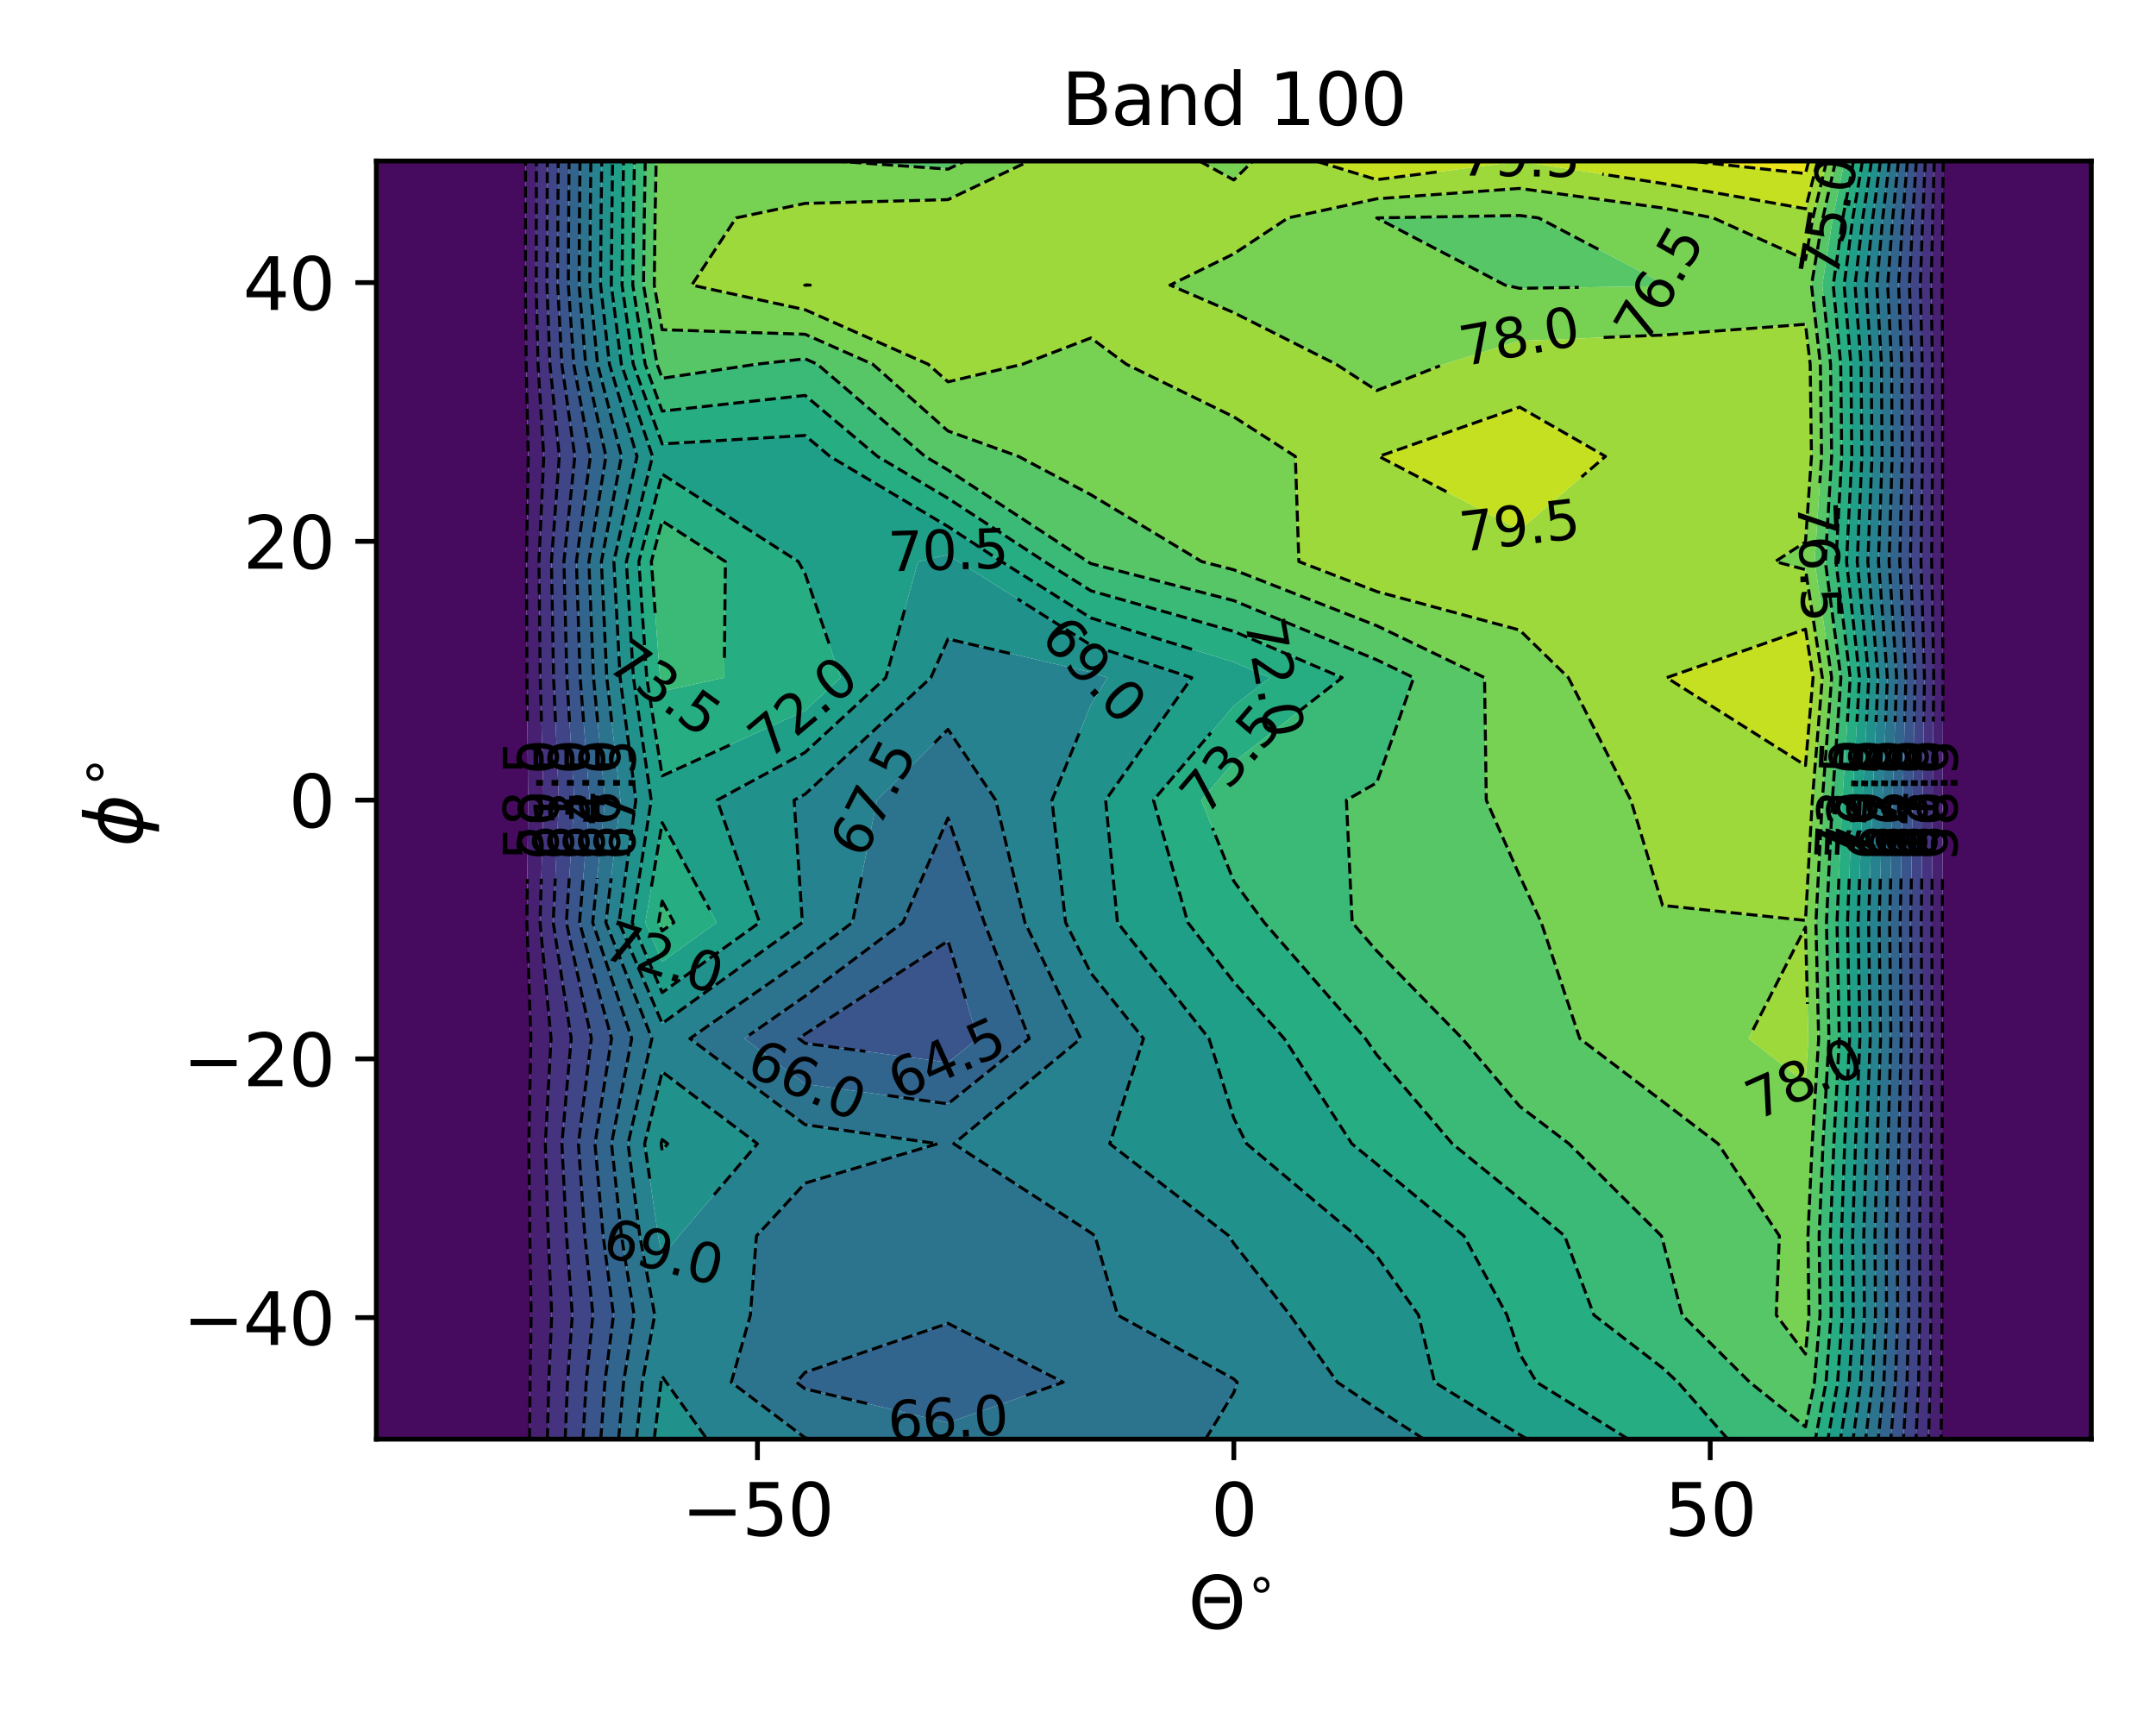 <?xml version="1.0" encoding="utf-8" standalone="no"?>
<!DOCTYPE svg PUBLIC "-//W3C//DTD SVG 1.1//EN"
  "http://www.w3.org/Graphics/SVG/1.1/DTD/svg11.dtd">
<svg xmlns:xlink="http://www.w3.org/1999/xlink" width="360pt" height="288pt" viewBox="0 0 360 288" xmlns="http://www.w3.org/2000/svg" version="1.1">
 <defs>
  <style type="text/css">*{stroke-linejoin: round; stroke-linecap: butt}</style>
 </defs>
 <g id="figure_1">
  <g id="patch_1">
   <path d="M 0 288 
L 360 288 
L 360 0 
L 0 0 
z
" style="fill: #ffffff"/>
  </g>
  <g id="axes_1">
   <g id="patch_2">
    <path d="M 62.84 240.28 
L 349.2 240.28 
L 349.2 26.88 
L 62.84 26.88 
z
" style="fill: #ffffff"/>
   </g>
   <g id="QuadContourSet_1">
    <path d="M 86.703 26.88 
L 87.752 26.88 
L 87.744 36.381 
L 87.737 47.6 
L 87.85 60.809 
L 88.2 76.198 
L 87.906 93.758 
L 87.986 113.138 
L 88.185 133.591 
L 87.972 154.014 
L 88.646 173.395 
L 88.297 190.956 
L 88.47 206.347 
L 88.688 219.557 
L 88.506 230.778 
L 88.42 240.28 
L 86.703 240.28 
L 62.84 240.28 
L 62.84 230.778 
L 62.84 219.557 
L 62.84 206.347 
L 62.84 190.956 
L 62.84 173.395 
L 62.84 154.014 
L 62.84 133.591 
L 62.84 113.138 
L 62.84 93.758 
L 62.84 76.198 
L 62.84 60.809 
L 62.84 47.6 
L 62.84 36.381 
L 62.84 26.88 
z
M 325.337 26.88 
L 349.2 26.88 
L 349.2 36.381 
L 349.2 47.6 
L 349.2 60.809 
L 349.2 76.198 
L 349.2 93.758 
L 349.2 113.138 
L 349.2 133.591 
L 349.2 154.014 
L 349.2 173.395 
L 349.2 190.956 
L 349.2 206.347 
L 349.2 219.557 
L 349.2 230.778 
L 349.2 240.28 
L 325.337 240.28 
L 324.125 240.28 
L 324.222 230.778 
L 324.268 219.557 
L 324.261 206.347 
L 324.293 190.956 
L 324.343 173.395 
L 324.322 154.014 
L 324.371 133.591 
L 324.442 113.138 
L 324.312 93.758 
L 324.365 76.198 
L 324.356 60.809 
L 324.288 47.6 
L 324.375 36.381 
L 324.472 26.88 
z
" clip-path="url(#p4892dae7a7)" style="fill: #460b5e"/>
    <path d="M 89.547 36.381 
L 89.53 47.6 
L 89.838 60.809 
L 90.795 76.198 
L 89.992 93.758 
L 90.208 113.138 
L 90.754 133.591 
L 90.172 154.014 
L 92.014 173.395 
L 91.06 190.956 
L 91.531 206.347 
L 92.126 219.557 
L 91.63 230.778 
L 91.395 240.28 
L 88.42 240.28 
L 88.506 230.778 
L 88.688 219.557 
L 88.47 206.347 
L 88.297 190.956 
L 88.646 173.395 
L 87.972 154.014 
L 88.185 133.591 
L 87.986 113.138 
L 87.906 93.758 
L 88.2 76.198 
L 87.85 60.809 
L 87.737 47.6 
L 87.744 36.381 
L 87.752 26.88 
L 89.57 26.88 
z
M 324.375 36.381 
L 324.288 47.6 
L 324.356 60.809 
L 324.365 76.198 
L 324.312 93.758 
L 324.442 113.138 
L 324.371 133.591 
L 324.322 154.014 
L 324.343 173.395 
L 324.293 190.956 
L 324.261 206.347 
L 324.268 219.557 
L 324.222 230.778 
L 324.125 240.28 
L 322.025 240.28 
L 322.29 230.778 
L 322.417 219.557 
L 322.396 206.347 
L 322.485 190.956 
L 322.62 173.395 
L 322.562 154.014 
L 322.697 133.591 
L 322.892 113.138 
L 322.537 93.758 
L 322.681 76.198 
L 322.656 60.809 
L 322.469 47.6 
L 322.708 36.381 
L 322.975 26.88 
L 324.472 26.88 
z
" clip-path="url(#p4892dae7a7)" style="fill: #482071"/>
    <path d="M 91.35 36.381 
L 91.322 47.6 
L 91.826 60.809 
L 93.39 76.198 
L 92.077 93.758 
L 92.43 113.138 
L 93.323 133.591 
L 92.371 154.014 
L 95.382 173.395 
L 93.822 190.956 
L 94.592 206.347 
L 95.565 219.557 
L 94.755 230.778 
L 94.37 240.28 
L 91.395 240.28 
L 91.63 230.778 
L 92.126 219.557 
L 91.531 206.347 
L 91.06 190.956 
L 92.014 173.395 
L 90.172 154.014 
L 90.754 133.591 
L 90.208 113.138 
L 89.992 93.758 
L 90.795 76.198 
L 89.838 60.809 
L 89.53 47.6 
L 89.547 36.381 
L 89.57 26.88 
L 91.387 26.88 
z
M 322.708 36.381 
L 322.469 47.6 
L 322.656 60.809 
L 322.681 76.198 
L 322.537 93.758 
L 322.892 113.138 
L 322.697 133.591 
L 322.562 154.014 
L 322.62 173.395 
L 322.485 190.956 
L 322.396 206.347 
L 322.417 219.557 
L 322.29 230.778 
L 322.025 240.28 
L 319.925 240.28 
L 320.358 230.778 
L 320.565 219.557 
L 320.532 206.347 
L 320.676 190.956 
L 320.898 173.395 
L 320.803 154.014 
L 321.023 133.591 
L 321.341 113.138 
L 320.761 93.758 
L 320.997 76.198 
L 320.956 60.809 
L 320.651 47.6 
L 321.041 36.381 
L 321.477 26.88 
L 322.975 26.88 
z
" clip-path="url(#p4892dae7a7)" style="fill: #46337f"/>
    <path d="M 93.152 36.381 
L 93.114 47.6 
L 93.813 60.809 
L 95.984 76.198 
L 94.162 93.758 
L 94.653 113.138 
L 95.891 133.591 
L 94.57 154.014 
L 98.749 173.395 
L 96.584 190.956 
L 97.653 206.347 
L 99.004 219.557 
L 97.879 230.778 
L 97.345 240.28 
L 94.37 240.28 
L 94.755 230.778 
L 95.565 219.557 
L 94.592 206.347 
L 93.822 190.956 
L 95.382 173.395 
L 92.371 154.014 
L 93.323 133.591 
L 92.43 113.138 
L 92.077 93.758 
L 93.39 76.198 
L 91.826 60.809 
L 91.322 47.6 
L 91.35 36.381 
L 91.387 26.88 
L 93.205 26.88 
z
M 321.041 36.381 
L 320.651 47.6 
L 320.956 60.809 
L 320.997 76.198 
L 320.761 93.758 
L 321.341 113.138 
L 321.023 133.591 
L 320.803 154.014 
L 320.898 173.395 
L 320.676 190.956 
L 320.532 206.347 
L 320.565 219.557 
L 320.358 230.778 
L 319.925 240.28 
L 317.824 240.28 
L 318.426 230.778 
L 318.714 219.557 
L 318.667 206.347 
L 318.867 190.956 
L 319.175 173.395 
L 319.044 154.014 
L 319.348 133.591 
L 319.791 113.138 
L 318.986 93.758 
L 319.313 76.198 
L 319.256 60.809 
L 318.833 47.6 
L 319.374 36.381 
L 319.98 26.88 
L 321.477 26.88 
z
" clip-path="url(#p4892dae7a7)" style="fill: #404588"/>
    <path d="M 94.955 36.381 
L 94.906 47.6 
L 95.801 60.809 
L 98.579 76.198 
L 96.247 93.758 
L 96.875 113.138 
L 98.46 133.591 
L 96.77 154.014 
L 102.117 173.395 
L 99.347 190.956 
L 100.714 206.347 
L 102.442 219.557 
L 101.003 230.778 
L 100.319 240.28 
L 97.345 240.28 
L 97.879 230.778 
L 99.004 219.557 
L 97.653 206.347 
L 96.584 190.956 
L 98.749 173.395 
L 94.57 154.014 
L 95.891 133.591 
L 94.653 113.138 
L 94.162 93.758 
L 95.984 76.198 
L 93.813 60.809 
L 93.114 47.6 
L 93.152 36.381 
L 93.205 26.88 
L 95.022 26.88 
z
M 319.374 36.381 
L 318.833 47.6 
L 319.256 60.809 
L 319.313 76.198 
L 318.986 93.758 
L 319.791 113.138 
L 319.348 133.591 
L 319.044 154.014 
L 319.175 173.395 
L 318.867 190.956 
L 318.667 206.347 
L 318.714 219.557 
L 318.426 230.778 
L 317.824 240.28 
L 315.724 240.28 
L 316.494 230.778 
L 316.862 219.557 
L 316.802 206.347 
L 317.059 190.956 
L 317.452 173.395 
L 317.285 154.014 
L 317.674 133.591 
L 318.241 113.138 
L 317.211 93.758 
L 317.629 76.198 
L 317.556 60.809 
L 317.015 47.6 
L 317.707 36.381 
L 318.482 26.88 
L 319.98 26.88 
z
M 134.43 172.66 
L 158.293 157.095 
L 163.257 173.395 
L 158.293 177.384 
L 134.43 174.182 
L 133.377 173.395 
z
" clip-path="url(#p4892dae7a7)" style="fill: #39558c"/>
    <path d="M 96.758 36.381 
L 96.699 47.6 
L 97.789 60.809 
L 101.173 76.198 
L 98.332 93.758 
L 99.097 113.138 
L 101.029 133.591 
L 98.969 154.014 
L 105.484 173.395 
L 102.109 190.956 
L 103.775 206.347 
L 105.881 219.557 
L 104.127 230.778 
L 103.294 240.28 
L 100.319 240.28 
L 101.003 230.778 
L 102.442 219.557 
L 100.714 206.347 
L 99.347 190.956 
L 102.117 173.395 
L 96.77 154.014 
L 98.46 133.591 
L 96.875 113.138 
L 96.247 93.758 
L 98.579 76.198 
L 95.801 60.809 
L 94.906 47.6 
L 94.955 36.381 
L 95.022 26.88 
L 96.84 26.88 
z
M 317.707 36.381 
L 317.015 47.6 
L 317.556 60.809 
L 317.629 76.198 
L 317.211 93.758 
L 318.241 113.138 
L 317.674 133.591 
L 317.285 154.014 
L 317.452 173.395 
L 317.059 190.956 
L 316.802 206.347 
L 316.862 219.557 
L 316.494 230.778 
L 315.724 240.28 
L 313.624 240.28 
L 314.562 230.778 
L 315.01 219.557 
L 314.938 206.347 
L 315.25 190.956 
L 315.73 173.395 
L 315.526 154.014 
L 316 133.591 
L 316.69 113.138 
L 315.435 93.758 
L 315.945 76.198 
L 315.856 60.809 
L 315.196 47.6 
L 316.04 36.381 
L 316.984 26.88 
L 318.482 26.88 
z
M 158.293 136.558 
L 164.344 154.014 
L 171.859 173.395 
L 158.293 184.296 
L 134.43 180.978 
L 124.287 173.395 
L 134.43 166.311 
L 150.775 154.014 
z
M 133.377 173.395 
L 134.43 174.182 
L 158.293 177.384 
L 163.257 173.395 
L 158.293 157.095 
L 134.43 172.66 
z
M 134.43 229.127 
L 158.293 220.942 
L 177.536 230.778 
L 158.293 237.545 
L 134.43 231.872 
L 132.976 230.778 
z
" clip-path="url(#p4892dae7a7)" style="fill: #32658e"/>
    <path d="M 98.561 36.381 
L 98.491 47.6 
L 99.776 60.809 
L 103.768 76.198 
L 100.417 93.758 
L 101.32 113.138 
L 103.597 133.591 
L 101.168 154.014 
L 108.852 173.395 
L 104.872 190.956 
L 106.836 206.347 
L 109.32 219.557 
L 107.251 230.778 
L 106.269 240.28 
L 103.294 240.28 
L 104.127 230.778 
L 105.881 219.557 
L 103.775 206.347 
L 102.109 190.956 
L 105.484 173.395 
L 98.969 154.014 
L 101.029 133.591 
L 99.097 113.138 
L 98.332 93.758 
L 101.173 76.198 
L 97.789 60.809 
L 96.699 47.6 
L 96.758 36.381 
L 96.84 26.88 
L 98.657 26.88 
z
M 316.04 36.381 
L 315.196 47.6 
L 315.856 60.809 
L 315.945 76.198 
L 315.435 93.758 
L 316.69 113.138 
L 316 133.591 
L 315.526 154.014 
L 315.73 173.395 
L 315.25 190.956 
L 314.938 206.347 
L 315.01 219.557 
L 314.562 230.778 
L 313.624 240.28 
L 311.524 240.28 
L 312.63 230.778 
L 313.159 219.557 
L 313.073 206.347 
L 313.442 190.956 
L 314.007 173.395 
L 313.767 154.014 
L 314.326 133.591 
L 315.14 113.138 
L 313.66 93.758 
L 314.26 76.198 
L 314.156 60.809 
L 313.378 47.6 
L 314.374 36.381 
L 315.487 26.88 
L 316.984 26.88 
z
M 158.293 121.776 
L 166.262 133.591 
L 171.136 154.014 
L 180.461 173.395 
L 159.257 190.956 
L 182.157 205.827 
L 182.835 206.347 
L 186.612 219.557 
L 206.02 230.235 
L 206.581 230.778 
L 206.02 232.5 
L 201.291 240.28 
L 182.157 240.28 
L 158.293 240.28 
L 135.463 240.28 
L 134.43 240.049 
L 122.104 230.778 
L 125.297 219.557 
L 126.311 206.347 
L 134.43 197.529 
L 156.57 190.956 
L 134.43 187.773 
L 115.196 173.395 
L 134.43 159.963 
L 142.337 154.014 
L 146.423 133.591 
z
M 150.775 154.014 
L 134.43 166.311 
L 124.287 173.395 
L 134.43 180.978 
L 158.293 184.296 
L 171.859 173.395 
L 164.344 154.014 
L 158.293 136.558 
z
M 132.976 230.778 
L 134.43 231.872 
L 158.293 237.545 
L 177.536 230.778 
L 158.293 220.942 
L 134.43 229.127 
z
" clip-path="url(#p4892dae7a7)" style="fill: #2c738e"/>
    <path d="M 100.364 36.381 
L 100.283 47.6 
L 101.764 60.809 
L 106.363 76.198 
L 102.502 93.758 
L 103.542 113.138 
L 106.166 133.591 
L 103.367 154.014 
L 110.567 170.868 
L 133.98 154.014 
L 132.596 133.591 
L 134.43 132.596 
L 155.435 113.138 
L 158.293 106.678 
L 182.157 112.249 
L 184.917 113.138 
L 182.157 117.649 
L 175.652 133.591 
L 177.928 154.014 
L 182.157 162.479 
L 190.935 173.395 
L 185.306 190.956 
L 205.214 206.347 
L 206.02 207.608 
L 215.398 219.557 
L 223.311 230.778 
L 229.883 235.175 
L 237.778 240.28 
L 229.883 240.28 
L 206.02 240.28 
L 201.291 240.28 
L 206.02 232.5 
L 206.581 230.778 
L 206.02 230.235 
L 186.612 219.557 
L 182.835 206.347 
L 182.157 205.827 
L 159.257 190.956 
L 180.461 173.395 
L 171.136 154.014 
L 166.262 133.591 
L 158.293 121.776 
L 146.423 133.591 
L 142.337 154.014 
L 134.43 159.963 
L 115.196 173.395 
L 134.43 187.773 
L 156.57 190.956 
L 134.43 197.529 
L 126.311 206.347 
L 125.297 219.557 
L 122.104 230.778 
L 134.43 240.049 
L 135.463 240.28 
L 134.43 240.28 
L 118.058 240.28 
L 111.231 230.778 
L 110.567 229.796 
L 110.376 230.778 
L 109.244 240.28 
L 106.269 240.28 
L 107.251 230.778 
L 109.32 219.557 
L 106.836 206.347 
L 104.872 190.956 
L 108.852 173.395 
L 101.168 154.014 
L 103.597 133.591 
L 101.32 113.138 
L 100.417 93.758 
L 103.768 76.198 
L 99.776 60.809 
L 98.491 47.6 
L 98.561 36.381 
L 98.657 26.88 
L 100.475 26.88 
z
M 107.634 190.956 
L 109.898 206.347 
L 110.567 209.72 
L 113.39 206.347 
L 126.468 190.956 
L 110.567 178.947 
z
M 314.374 36.381 
L 313.378 47.6 
L 314.156 60.809 
L 314.26 76.198 
L 313.66 93.758 
L 315.14 113.138 
L 314.326 133.591 
L 313.767 154.014 
L 314.007 173.395 
L 313.442 190.956 
L 313.073 206.347 
L 313.159 219.557 
L 312.63 230.778 
L 311.524 240.28 
L 309.424 240.28 
L 310.698 230.778 
L 311.307 219.557 
L 311.208 206.347 
L 311.633 190.956 
L 312.285 173.395 
L 312.008 154.014 
L 312.652 133.591 
L 313.59 113.138 
L 311.884 93.758 
L 312.576 76.198 
L 312.457 60.809 
L 311.56 47.6 
L 312.707 36.381 
L 313.989 26.88 
L 315.487 26.88 
z
" clip-path="url(#p4892dae7a7)" style="fill: #26828e"/>
    <path d="M 102.167 36.381 
L 102.075 47.6 
L 103.751 60.809 
L 108.957 76.198 
L 104.587 93.758 
L 105.764 113.138 
L 108.734 133.591 
L 105.567 154.014 
L 110.567 165.719 
L 126.827 154.014 
L 119.739 133.591 
L 134.43 125.623 
L 147.907 113.138 
L 153.289 93.758 
L 158.293 92.623 
L 160.025 93.758 
L 182.157 107.712 
L 198.999 113.138 
L 184.612 133.591 
L 186.589 154.014 
L 201.869 173.395 
L 206.02 186.692 
L 208.158 190.956 
L 226.442 206.347 
L 229.883 209.725 
L 236.863 219.557 
L 239.535 230.778 
L 253.747 239.523 
L 255.051 240.28 
L 253.747 240.28 
L 237.778 240.28 
L 229.883 235.175 
L 223.311 230.778 
L 215.398 219.557 
L 206.02 207.608 
L 205.214 206.347 
L 185.306 190.956 
L 190.935 173.395 
L 182.157 162.479 
L 177.928 154.014 
L 175.652 133.591 
L 182.157 117.649 
L 184.917 113.138 
L 182.157 112.249 
L 158.293 106.678 
L 155.435 113.138 
L 134.43 132.596 
L 132.596 133.591 
L 133.98 154.014 
L 110.567 170.868 
L 103.367 154.014 
L 106.166 133.591 
L 103.542 113.138 
L 102.502 93.758 
L 106.363 76.198 
L 101.764 60.809 
L 100.283 47.6 
L 100.364 36.381 
L 100.475 26.88 
L 102.292 26.88 
z
M 312.707 36.381 
L 311.56 47.6 
L 312.457 60.809 
L 312.576 76.198 
L 311.884 93.758 
L 313.59 113.138 
L 312.652 133.591 
L 312.008 154.014 
L 312.285 173.395 
L 311.633 190.956 
L 311.208 206.347 
L 311.307 219.557 
L 310.698 230.778 
L 309.424 240.28 
L 307.324 240.28 
L 308.766 230.778 
L 309.456 219.557 
L 309.344 206.347 
L 309.824 190.956 
L 310.562 173.395 
L 310.249 154.014 
L 310.978 133.591 
L 312.039 113.138 
L 310.109 93.758 
L 310.892 76.198 
L 310.757 60.809 
L 309.742 47.6 
L 311.04 36.381 
L 312.491 26.88 
L 313.989 26.88 
z
M 110.567 178.947 
L 126.468 190.956 
L 113.39 206.347 
L 110.567 209.72 
L 109.898 206.347 
L 107.634 190.956 
z
M 110.396 190.956 
L 110.567 192.082 
L 111.49 190.956 
L 110.567 190.259 
z
M 110.567 229.796 
L 111.231 230.778 
L 118.058 240.28 
L 110.567 240.28 
L 109.244 240.28 
L 110.376 230.778 
z
" clip-path="url(#p4892dae7a7)" style="fill: #21918c"/>
    <path d="M 103.97 36.381 
L 103.867 47.6 
L 105.739 60.809 
L 110.567 74.117 
L 134.43 72.703 
L 138.578 76.198 
L 158.293 87.908 
L 167.22 93.758 
L 182.157 103.175 
L 206.02 110.56 
L 212.061 113.138 
L 206.02 117.841 
L 192.603 133.591 
L 198.333 154.014 
L 206.02 163.964 
L 214.431 173.395 
L 225.725 190.956 
L 229.883 194.348 
L 244.445 206.347 
L 251.62 219.557 
L 253.747 226.021 
L 256.582 230.778 
L 271.904 240.28 
L 255.051 240.28 
L 253.747 239.523 
L 239.535 230.778 
L 236.863 219.557 
L 229.883 209.725 
L 226.442 206.347 
L 208.158 190.956 
L 206.02 186.692 
L 201.869 173.395 
L 186.589 154.014 
L 184.612 133.591 
L 198.999 113.138 
L 182.157 107.712 
L 160.025 93.758 
L 158.293 92.623 
L 153.289 93.758 
L 147.907 113.138 
L 134.43 125.623 
L 119.739 133.591 
L 126.827 154.014 
L 110.567 165.719 
L 105.567 154.014 
L 108.734 133.591 
L 105.764 113.138 
L 104.587 93.758 
L 108.957 76.198 
L 103.751 60.809 
L 102.075 47.6 
L 102.167 36.381 
L 102.292 26.88 
L 104.11 26.88 
z
M 106.672 93.758 
L 107.987 113.138 
L 110.567 129.541 
L 134.43 118.649 
L 140.379 113.138 
L 134.43 95.796 
L 133.3 93.758 
L 110.567 79.165 
z
M 107.766 154.014 
L 110.567 160.571 
L 119.675 154.014 
L 110.567 137.343 
z
M 311.04 36.381 
L 309.742 47.6 
L 310.757 60.809 
L 310.892 76.198 
L 310.109 93.758 
L 312.039 113.138 
L 310.978 133.591 
L 310.249 154.014 
L 310.562 173.395 
L 309.824 190.956 
L 309.344 206.347 
L 309.456 219.557 
L 308.766 230.778 
L 307.324 240.28 
L 305.223 240.28 
L 306.834 230.778 
L 307.604 219.557 
L 307.479 206.347 
L 308.016 190.956 
L 308.84 173.395 
L 308.489 154.014 
L 309.304 133.591 
L 310.489 113.138 
L 308.334 93.758 
L 309.208 76.198 
L 309.057 60.809 
L 307.923 47.6 
L 309.373 36.381 
L 310.994 26.88 
L 312.491 26.88 
z
M 110.567 190.259 
L 111.49 190.956 
L 110.567 192.082 
L 110.396 190.956 
z
" clip-path="url(#p4892dae7a7)" style="fill: #1f9f88"/>
    <path d="M 105.773 36.381 
L 105.66 47.6 
L 107.727 60.809 
L 110.567 68.638 
L 134.43 66.016 
L 146.517 76.198 
L 158.293 83.193 
L 174.415 93.758 
L 182.157 98.639 
L 206.02 105.418 
L 224.11 113.138 
L 206.02 127.22 
L 200.593 133.591 
L 206.02 147.128 
L 211.093 154.014 
L 227.989 173.395 
L 229.883 176.113 
L 242.501 190.956 
L 253.747 200.098 
L 261.262 206.347 
L 266.146 219.557 
L 277.61 228.393 
L 280.174 230.778 
L 288.517 240.28 
L 277.61 240.28 
L 271.904 240.28 
L 256.582 230.778 
L 253.747 226.021 
L 251.62 219.557 
L 244.445 206.347 
L 229.883 194.348 
L 225.725 190.956 
L 214.431 173.395 
L 206.02 163.964 
L 198.333 154.014 
L 192.603 133.591 
L 206.02 117.841 
L 212.061 113.138 
L 206.02 110.56 
L 182.157 103.175 
L 167.22 93.758 
L 158.293 87.908 
L 138.578 76.198 
L 134.43 72.703 
L 110.567 74.117 
L 105.739 60.809 
L 103.867 47.6 
L 103.97 36.381 
L 104.11 26.88 
L 105.927 26.88 
z
M 309.373 36.381 
L 307.923 47.6 
L 309.057 60.809 
L 309.208 76.198 
L 308.334 93.758 
L 310.489 113.138 
L 309.304 133.591 
L 308.489 154.014 
L 308.84 173.395 
L 308.016 190.956 
L 307.479 206.347 
L 307.604 219.557 
L 306.834 230.778 
L 305.223 240.28 
L 303.123 240.28 
L 304.902 230.778 
L 305.753 219.557 
L 305.615 206.347 
L 306.207 190.956 
L 307.117 173.395 
L 306.73 154.014 
L 307.63 133.591 
L 308.939 113.138 
L 306.558 93.758 
L 307.524 76.198 
L 307.357 60.809 
L 306.105 47.6 
L 307.706 36.381 
L 309.496 26.88 
L 310.994 26.88 
z
M 110.567 79.165 
L 133.3 93.758 
L 134.43 95.796 
L 140.379 113.138 
L 134.43 118.649 
L 110.567 129.541 
L 107.987 113.138 
L 106.672 93.758 
z
M 108.757 93.758 
L 110.209 113.138 
L 110.567 115.412 
L 120.929 113.138 
L 121.128 93.758 
L 110.567 86.978 
z
M 110.567 137.343 
L 119.675 154.014 
L 110.567 160.571 
L 107.766 154.014 
z
M 109.965 154.014 
L 110.567 155.422 
L 112.522 154.014 
L 110.567 150.434 
z
" clip-path="url(#p4892dae7a7)" style="fill: #26ad81"/>
    <path d="M 107.576 36.381 
L 107.452 47.6 
L 109.714 60.809 
L 110.567 63.158 
L 126.306 60.809 
L 134.43 59.902 
L 136.477 60.809 
L 154.455 76.198 
L 158.293 78.478 
L 181.611 93.758 
L 182.157 94.102 
L 206.02 100.277 
L 229.883 110.167 
L 236.048 113.138 
L 229.883 130.68 
L 224.819 133.591 
L 225.779 154.014 
L 229.883 158.766 
L 244.166 173.395 
L 253.747 184.694 
L 261.981 190.956 
L 277.423 206.347 
L 277.61 207.042 
L 280.885 219.557 
L 292.176 230.778 
L 301.473 238.221 
L 302.97 230.778 
L 303.901 219.557 
L 303.75 206.347 
L 304.399 190.956 
L 305.395 173.395 
L 304.971 154.014 
L 305.956 133.591 
L 307.388 113.138 
L 304.783 93.758 
L 305.84 76.198 
L 305.657 60.809 
L 304.287 47.6 
L 306.039 36.381 
L 307.998 26.88 
L 309.496 26.88 
L 307.706 36.381 
L 306.105 47.6 
L 307.357 60.809 
L 307.524 76.198 
L 306.558 93.758 
L 308.939 113.138 
L 307.63 133.591 
L 306.73 154.014 
L 307.117 173.395 
L 306.207 190.956 
L 305.615 206.347 
L 305.753 219.557 
L 304.902 230.778 
L 303.123 240.28 
L 301.473 240.28 
L 288.517 240.28 
L 280.174 230.778 
L 277.61 228.393 
L 266.146 219.557 
L 261.262 206.347 
L 253.747 200.098 
L 242.501 190.956 
L 229.883 176.113 
L 227.989 173.395 
L 211.093 154.014 
L 206.02 147.128 
L 200.593 133.591 
L 206.02 127.22 
L 224.11 113.138 
L 206.02 105.418 
L 182.157 98.639 
L 174.415 93.758 
L 158.293 83.193 
L 146.517 76.198 
L 134.43 66.016 
L 110.567 68.638 
L 107.727 60.809 
L 105.66 47.6 
L 105.773 36.381 
L 105.927 26.88 
L 107.745 26.88 
z
M 110.567 86.978 
L 121.128 93.758 
L 120.929 113.138 
L 110.567 115.412 
L 110.209 113.138 
L 108.757 93.758 
z
M 110.567 150.434 
L 112.522 154.014 
L 110.567 155.422 
L 109.965 154.014 
z
" clip-path="url(#p4892dae7a7)" style="fill: #3aba76"/>
    <path d="M 109.379 36.381 
L 109.244 47.6 
L 110.567 55.046 
L 134.43 55.806 
L 145.728 60.809 
L 158.293 71.958 
L 170.068 76.198 
L 182.157 82.601 
L 200.658 93.758 
L 206.02 95.135 
L 229.883 104.462 
L 247.884 113.138 
L 248.172 133.591 
L 253.747 146.221 
L 257.348 154.014 
L 263.782 173.395 
L 277.61 183.884 
L 286.891 190.956 
L 297.113 206.347 
L 296.587 219.557 
L 301.473 226.066 
L 302.049 219.557 
L 301.885 206.347 
L 302.59 190.956 
L 303.672 173.395 
L 303.212 154.014 
L 304.282 133.591 
L 305.838 113.138 
L 303.007 93.758 
L 304.156 76.198 
L 303.957 60.809 
L 302.469 47.6 
L 304.372 36.381 
L 306.501 26.88 
L 307.998 26.88 
L 306.039 36.381 
L 304.287 47.6 
L 305.657 60.809 
L 305.84 76.198 
L 304.783 93.758 
L 307.388 113.138 
L 305.956 133.591 
L 304.971 154.014 
L 305.395 173.395 
L 304.399 190.956 
L 303.75 206.347 
L 303.901 219.557 
L 302.97 230.778 
L 301.473 238.221 
L 292.176 230.778 
L 280.885 219.557 
L 277.61 207.042 
L 277.423 206.347 
L 261.981 190.956 
L 253.747 184.694 
L 244.166 173.395 
L 229.883 158.766 
L 225.779 154.014 
L 224.819 133.591 
L 229.883 130.68 
L 236.048 113.138 
L 229.883 110.167 
L 206.02 100.277 
L 182.157 94.102 
L 181.611 93.758 
L 158.293 78.478 
L 154.455 76.198 
L 136.477 60.809 
L 134.43 59.902 
L 126.306 60.809 
L 110.567 63.158 
L 109.714 60.809 
L 107.452 47.6 
L 107.576 36.381 
L 107.745 26.88 
L 109.563 26.88 
z
M 158.293 26.88 
L 161.161 26.88 
L 158.293 28.243 
L 139.351 26.88 
z
M 229.883 36.381 
L 253.747 35.973 
L 256.9 36.381 
L 277.61 47.25 
L 278.415 47.6 
L 277.61 47.757 
L 253.747 48.134 
L 251.316 47.6 
L 229.883 36.381 
L 229.883 36.381 
z
" clip-path="url(#p4892dae7a7)" style="fill: #56c667"/>
    <path d="M 110.567 26.88 
L 134.43 26.88 
L 139.351 26.88 
L 158.293 28.243 
L 161.161 26.88 
L 171.863 26.88 
L 158.293 33.331 
L 134.43 33.958 
L 122.909 36.381 
L 115.508 47.6 
L 134.43 51.711 
L 154.979 60.809 
L 158.293 63.75 
L 170.745 60.809 
L 182.157 56.423 
L 188.073 60.809 
L 206.02 69.598 
L 216.291 76.198 
L 216.881 93.758 
L 229.883 98.758 
L 253.747 105.196 
L 261.881 113.138 
L 272.312 133.591 
L 277.61 151.165 
L 301.473 153.669 
L 302.608 133.591 
L 304.287 113.138 
L 301.473 95.108 
L 296.414 93.758 
L 301.473 90.484 
L 302.472 76.198 
L 302.257 60.809 
L 301.473 54.143 
L 277.61 55.942 
L 253.747 56.904 
L 241.115 60.809 
L 229.883 65.206 
L 223.096 60.809 
L 206.02 52.203 
L 195.366 47.6 
L 206.02 42.377 
L 215.077 36.381 
L 229.883 33.19 
L 253.747 31.459 
L 277.61 34.717 
L 286.083 36.381 
L 301.473 43.339 
L 302.706 36.381 
L 305.003 26.88 
L 306.501 26.88 
L 304.372 36.381 
L 302.469 47.6 
L 303.957 60.809 
L 304.156 76.198 
L 303.007 93.758 
L 305.838 113.138 
L 304.282 133.591 
L 303.212 154.014 
L 303.672 173.395 
L 302.59 190.956 
L 301.885 206.347 
L 302.049 219.557 
L 301.473 226.066 
L 296.587 219.557 
L 297.113 206.347 
L 286.891 190.956 
L 277.61 183.884 
L 263.782 173.395 
L 257.348 154.014 
L 253.747 146.221 
L 248.172 133.591 
L 247.884 113.138 
L 229.883 104.462 
L 206.02 95.135 
L 200.658 93.758 
L 182.157 82.601 
L 170.068 76.198 
L 158.293 71.958 
L 145.728 60.809 
L 134.43 55.806 
L 110.567 55.046 
L 109.244 47.6 
L 109.379 36.381 
L 109.563 26.88 
z
M 229.883 36.381 
L 229.883 36.381 
L 251.316 47.6 
L 253.747 48.134 
L 277.61 47.757 
L 278.415 47.6 
L 277.61 47.25 
L 256.9 36.381 
L 253.747 35.973 
L 229.883 36.381 
z
M 291.963 173.395 
L 301.473 180.763 
L 301.95 173.395 
L 301.473 154.796 
z
M 206.02 26.88 
L 209.22 26.88 
L 206.02 30.049 
L 200.259 26.88 
z
" clip-path="url(#p4892dae7a7)" style="fill: #77d153"/>
    <path d="M 134.43 33.958 
L 158.293 33.331 
L 171.863 26.88 
L 182.157 26.88 
L 200.259 26.88 
L 206.02 30.049 
L 209.22 26.88 
L 219.671 26.88 
L 229.883 29.998 
L 253.747 26.944 
L 277.61 30.628 
L 301.473 34.849 
L 303.506 26.88 
L 305.003 26.88 
L 302.706 36.381 
L 301.473 43.339 
L 286.083 36.381 
L 277.61 34.717 
L 253.747 31.459 
L 229.883 33.19 
L 215.077 36.381 
L 206.02 42.377 
L 195.366 47.6 
L 206.02 52.203 
L 223.096 60.809 
L 229.883 65.206 
L 241.115 60.809 
L 253.747 56.904 
L 277.61 55.942 
L 301.473 54.143 
L 302.257 60.809 
L 302.472 76.198 
L 301.473 90.484 
L 296.414 93.758 
L 301.473 95.108 
L 304.287 113.138 
L 302.608 133.591 
L 301.473 153.669 
L 277.61 151.165 
L 272.312 133.591 
L 261.881 113.138 
L 253.747 105.196 
L 229.883 98.758 
L 216.881 93.758 
L 216.291 76.198 
L 206.02 69.598 
L 188.073 60.809 
L 182.157 56.423 
L 170.745 60.809 
L 158.293 63.75 
L 154.979 60.809 
L 134.43 51.711 
L 115.508 47.6 
L 122.909 36.381 
z
M 134.364 47.6 
L 134.43 47.615 
L 135.292 47.6 
L 134.43 47.543 
z
M 230.254 76.198 
L 253.747 88.492 
L 268.073 76.198 
L 253.747 67.969 
z
M 278.295 113.138 
L 301.473 127.793 
L 302.737 113.138 
L 301.473 105.041 
z
M 301.473 154.796 
L 301.95 173.395 
L 301.473 180.763 
L 291.963 173.395 
z
" clip-path="url(#p4892dae7a7)" style="fill: #9dd93b"/>
    <path d="M 229.883 26.88 
L 253.747 26.88 
L 277.61 26.88 
L 282.12 26.88 
L 301.473 28.976 
L 302.008 26.88 
L 303.506 26.88 
L 301.473 34.849 
L 277.61 30.628 
L 253.747 26.944 
L 229.883 29.998 
L 219.671 26.88 
z
M 134.43 47.543 
L 135.292 47.6 
L 134.43 47.615 
L 134.364 47.6 
z
M 253.747 67.969 
L 268.073 76.198 
L 253.747 88.492 
L 230.254 76.198 
z
M 301.473 105.041 
L 302.737 113.138 
L 301.473 127.793 
L 278.295 113.138 
z
" clip-path="url(#p4892dae7a7)" style="fill: #c5e021"/>
    <path d="M 301.473 26.88 
L 302.008 26.88 
L 301.473 28.976 
L 282.12 26.88 
z
" clip-path="url(#p4892dae7a7)" style="fill: #ece51b"/>
   </g>
   <g id="matplotlib.axis_1">
    <g id="xtick_1">
     <g id="line2d_1">
      <defs>
       <path id="m9a6a55b018" d="M 0 0 
L 0 3.5 
" style="stroke: #000000; stroke-width: 0.8"/>
      </defs>
      <g>
       <use xlink:href="#m9a6a55b018" x="126.476" y="240.28" style="stroke: #000000; stroke-width: 0.8"/>
      </g>
     </g>
     <g id="text_1">
      <!-- −50 -->
      <g transform="translate(113.813 256.398) scale(0.12 -0.12)">
       <defs>
        <path id="DejaVuSans-2212" d="M 678 2272 
L 4684 2272 
L 4684 1741 
L 678 1741 
L 678 2272 
z
" transform="scale(0.016)"/>
        <path id="DejaVuSans-35" d="M 691 4666 
L 3169 4666 
L 3169 4134 
L 1269 4134 
L 1269 2991 
Q 1406 3038 1543 3061 
Q 1681 3084 1819 3084 
Q 2600 3084 3056 2656 
Q 3513 2228 3513 1497 
Q 3513 744 3044 326 
Q 2575 -91 1722 -91 
Q 1428 -91 1123 -41 
Q 819 9 494 109 
L 494 744 
Q 775 591 1075 516 
Q 1375 441 1709 441 
Q 2250 441 2565 725 
Q 2881 1009 2881 1497 
Q 2881 1984 2565 2268 
Q 2250 2553 1709 2553 
Q 1456 2553 1204 2497 
Q 953 2441 691 2322 
L 691 4666 
z
" transform="scale(0.016)"/>
        <path id="DejaVuSans-30" d="M 2034 4250 
Q 1547 4250 1301 3770 
Q 1056 3291 1056 2328 
Q 1056 1369 1301 889 
Q 1547 409 2034 409 
Q 2525 409 2770 889 
Q 3016 1369 3016 2328 
Q 3016 3291 2770 3770 
Q 2525 4250 2034 4250 
z
M 2034 4750 
Q 2819 4750 3233 4129 
Q 3647 3509 3647 2328 
Q 3647 1150 3233 529 
Q 2819 -91 2034 -91 
Q 1250 -91 836 529 
Q 422 1150 422 2328 
Q 422 3509 836 4129 
Q 1250 4750 2034 4750 
z
" transform="scale(0.016)"/>
       </defs>
       <use xlink:href="#DejaVuSans-2212"/>
       <use xlink:href="#DejaVuSans-35" transform="translate(83.789 0)"/>
       <use xlink:href="#DejaVuSans-30" transform="translate(147.412 0)"/>
      </g>
     </g>
    </g>
    <g id="xtick_2">
     <g id="line2d_2">
      <g>
       <use xlink:href="#m9a6a55b018" x="206.02" y="240.28" style="stroke: #000000; stroke-width: 0.8"/>
      </g>
     </g>
     <g id="text_2">
      <!-- 0 -->
      <g transform="translate(202.202 256.398) scale(0.12 -0.12)">
       <use xlink:href="#DejaVuSans-30"/>
      </g>
     </g>
    </g>
    <g id="xtick_3">
     <g id="line2d_3">
      <g>
       <use xlink:href="#m9a6a55b018" x="285.564" y="240.28" style="stroke: #000000; stroke-width: 0.8"/>
      </g>
     </g>
     <g id="text_3">
      <!-- 50 -->
      <g transform="translate(277.929 256.398) scale(0.12 -0.12)">
       <use xlink:href="#DejaVuSans-35"/>
       <use xlink:href="#DejaVuSans-30" transform="translate(63.623 0)"/>
      </g>
     </g>
    </g>
    <g id="text_4">
     <!-- $\Theta^{\circ}$ -->
     <g transform="translate(198.4 272.012) scale(0.12 -0.12)">
      <defs>
       <path id="DejaVuSans-398" d="M 1416 2750 
L 3622 2750 
L 3622 2219 
L 1416 2219 
L 1416 2750 
z
M 2522 4238 
Q 1834 4238 1431 3725 
Q 1025 3213 1025 2328 
Q 1025 1447 1429 934 
Q 1834 422 2522 422 
Q 3209 422 3613 934 
Q 4013 1447 4013 2328 
Q 4013 3213 3613 3725 
Q 3209 4238 2522 4238 
z
M 2522 4750 
Q 3503 4750 4090 4092 
Q 4678 3434 4678 2328 
Q 4678 1225 4091 569 
Q 3503 -91 2522 -91 
Q 1538 -91 950 566 
Q 359 1222 359 2328 
Q 359 3434 950 4094 
Q 1538 4750 2522 4750 
z
" transform="scale(0.016)"/>
       <path id="DejaVuSans-2218" d="M 2000 2619 
Q 1750 2619 1578 2445 
Q 1406 2272 1406 2022 
Q 1406 1775 1578 1605 
Q 1750 1435 2000 1435 
Q 2250 1435 2422 1605 
Q 2594 1775 2594 2022 
Q 2594 2269 2420 2444 
Q 2247 2619 2000 2619 
z
M 2000 3022 
Q 2200 3022 2384 2945 
Q 2569 2869 2703 2725 
Q 2847 2585 2919 2406 
Q 2991 2228 2991 2022 
Q 2991 1610 2702 1324 
Q 2413 1038 1994 1038 
Q 1572 1038 1290 1319 
Q 1009 1600 1009 2022 
Q 1009 2441 1296 2731 
Q 1584 3022 2000 3022 
z
" transform="scale(0.016)"/>
      </defs>
      <use xlink:href="#DejaVuSans-398" transform="translate(0 0.781)"/>
      <use xlink:href="#DejaVuSans-2218" transform="translate(79.668 39.062) scale(0.7)"/>
     </g>
    </g>
   </g>
   <g id="matplotlib.axis_2">
    <g id="ytick_1">
     <g id="line2d_4">
      <defs>
       <path id="mf20ac063d3" d="M 0 0 
L -3.5 0 
" style="stroke: #000000; stroke-width: 0.8"/>
      </defs>
      <g>
       <use xlink:href="#mf20ac063d3" x="62.84" y="219.984" style="stroke: #000000; stroke-width: 0.8"/>
      </g>
     </g>
     <g id="text_5">
      <!-- −40 -->
      <g transform="translate(30.514 224.543) scale(0.12 -0.12)">
       <defs>
        <path id="DejaVuSans-34" d="M 2419 4116 
L 825 1625 
L 2419 1625 
L 2419 4116 
z
M 2253 4666 
L 3047 4666 
L 3047 1625 
L 3713 1625 
L 3713 1100 
L 3047 1100 
L 3047 0 
L 2419 0 
L 2419 1100 
L 313 1100 
L 313 1709 
L 2253 4666 
z
" transform="scale(0.016)"/>
       </defs>
       <use xlink:href="#DejaVuSans-2212"/>
       <use xlink:href="#DejaVuSans-34" transform="translate(83.789 0)"/>
       <use xlink:href="#DejaVuSans-30" transform="translate(147.412 0)"/>
      </g>
     </g>
    </g>
    <g id="ytick_2">
     <g id="line2d_5">
      <g>
       <use xlink:href="#mf20ac063d3" x="62.84" y="176.784" style="stroke: #000000; stroke-width: 0.8"/>
      </g>
     </g>
     <g id="text_6">
      <!-- −20 -->
      <g transform="translate(30.514 181.343) scale(0.12 -0.12)">
       <defs>
        <path id="DejaVuSans-32" d="M 1228 531 
L 3431 531 
L 3431 0 
L 469 0 
L 469 531 
Q 828 903 1448 1529 
Q 2069 2156 2228 2338 
Q 2531 2678 2651 2914 
Q 2772 3150 2772 3378 
Q 2772 3750 2511 3984 
Q 2250 4219 1831 4219 
Q 1534 4219 1204 4116 
Q 875 4013 500 3803 
L 500 4441 
Q 881 4594 1212 4672 
Q 1544 4750 1819 4750 
Q 2544 4750 2975 4387 
Q 3406 4025 3406 3419 
Q 3406 3131 3298 2873 
Q 3191 2616 2906 2266 
Q 2828 2175 2409 1742 
Q 1991 1309 1228 531 
z
" transform="scale(0.016)"/>
       </defs>
       <use xlink:href="#DejaVuSans-2212"/>
       <use xlink:href="#DejaVuSans-32" transform="translate(83.789 0)"/>
       <use xlink:href="#DejaVuSans-30" transform="translate(147.412 0)"/>
      </g>
     </g>
    </g>
    <g id="ytick_3">
     <g id="line2d_6">
      <g>
       <use xlink:href="#mf20ac063d3" x="62.84" y="133.583" style="stroke: #000000; stroke-width: 0.8"/>
      </g>
     </g>
     <g id="text_7">
      <!-- 0 -->
      <g transform="translate(48.205 138.142) scale(0.12 -0.12)">
       <use xlink:href="#DejaVuSans-30"/>
      </g>
     </g>
    </g>
    <g id="ytick_4">
     <g id="line2d_7">
      <g>
       <use xlink:href="#mf20ac063d3" x="62.84" y="90.383" style="stroke: #000000; stroke-width: 0.8"/>
      </g>
     </g>
     <g id="text_8">
      <!-- 20 -->
      <g transform="translate(40.57 94.942) scale(0.12 -0.12)">
       <use xlink:href="#DejaVuSans-32"/>
       <use xlink:href="#DejaVuSans-30" transform="translate(63.623 0)"/>
      </g>
     </g>
    </g>
    <g id="ytick_5">
     <g id="line2d_8">
      <g>
       <use xlink:href="#mf20ac063d3" x="62.84" y="47.182" style="stroke: #000000; stroke-width: 0.8"/>
      </g>
     </g>
     <g id="text_9">
      <!-- 40 -->
      <g transform="translate(40.57 51.741) scale(0.12 -0.12)">
       <use xlink:href="#DejaVuSans-34"/>
       <use xlink:href="#DejaVuSans-30" transform="translate(63.623 0)"/>
      </g>
     </g>
    </g>
    <g id="text_10">
     <!-- $\phi^{\circ}$ -->
     <g transform="translate(23.784 141.38) rotate(-90) scale(0.13 -0.13)">
      <defs>
       <path id="DejaVuSans-Oblique-3d5" d="M 2991 4863 
L 2738 3572 
Q 3363 3572 3684 3094 
Q 4016 2606 3850 1747 
Q 3681 888 3159 400 
Q 2653 -78 2028 -78 
L 1784 -1331 
L 1213 -1331 
L 1456 -78 
Q 834 -78 509 400 
Q 178 888 347 1747 
Q 513 2606 1034 3094 
Q 1544 3572 2166 3572 
L 2419 4863 
L 2991 4863 
z
M 2128 434 
Q 2481 434 2784 756 
Q 3116 1116 3244 1747 
Q 3369 2372 3169 2738 
Q 2991 3059 2638 3059 
L 2128 434 
z
M 1556 434 
L 2066 3059 
Q 1716 3059 1413 2738 
Q 1072 2372 953 1747 
Q 834 1116 1028 756 
Q 1203 434 1556 434 
z
" transform="scale(0.016)"/>
      </defs>
      <use xlink:href="#DejaVuSans-Oblique-3d5" transform="translate(0 0.016)"/>
      <use xlink:href="#DejaVuSans-2218" transform="translate(73.415 38.297) scale(0.7)"/>
     </g>
    </g>
   </g>
   <g id="QuadContourSet_2">
    <path clip-path="url(#p4892dae7a7)" style="fill: none; stroke-dasharray: 1.85,0.8; stroke-dashoffset: 0; stroke: #000000; stroke-width: 0.5"/>
    <path d="M 324.472 26.88 
L 324.375 36.381 
L 324.288 47.6 
L 324.356 60.809 
L 324.365 76.198 
L 324.312 93.758 
L 324.442 113.138 
L 324.417 120.426 
M 324.339 146.755 
L 324.322 154.014 
L 324.343 173.395 
L 324.293 190.956 
L 324.261 206.347 
L 324.268 219.557 
L 324.222 230.778 
L 324.125 240.28 
M 88.42 240.28 
L 88.506 230.778 
L 88.688 219.557 
L 88.47 206.347 
L 88.297 190.956 
L 88.646 173.395 
L 87.972 154.014 
L 88.048 146.754 
M 88.057 120.427 
L 87.986 113.138 
L 87.906 93.758 
L 88.2 76.198 
L 87.85 60.809 
L 87.737 47.6 
L 87.744 36.381 
L 87.752 26.88 
" clip-path="url(#p4892dae7a7)" style="fill: none; stroke-dasharray: 1.85,0.8; stroke-dashoffset: 0; stroke: #000000; stroke-width: 0.5"/>
    <path d="M 322.975 26.88 
L 322.708 36.381 
L 322.469 47.6 
L 322.656 60.809 
L 322.681 76.198 
L 322.537 93.758 
L 322.892 113.138 
L 322.822 120.47 
M 322.61 146.711 
L 322.562 154.014 
L 322.62 173.395 
L 322.485 190.956 
L 322.396 206.347 
L 322.417 219.557 
L 322.29 230.778 
L 322.025 240.28 
M 91.395 240.28 
L 91.63 230.778 
L 92.126 219.557 
L 91.531 206.347 
L 91.06 190.956 
L 92.014 173.395 
L 90.172 154.014 
L 90.38 146.707 
M 90.404 120.474 
L 90.208 113.138 
L 89.992 93.758 
L 90.795 76.198 
L 89.838 60.809 
L 89.53 47.6 
L 89.547 36.381 
L 89.57 26.88 
" clip-path="url(#p4892dae7a7)" style="fill: none; stroke-dasharray: 1.85,0.8; stroke-dashoffset: 0; stroke: #000000; stroke-width: 0.5"/>
    <path d="M 321.477 26.88 
L 321.041 36.381 
L 320.651 47.6 
L 320.956 60.809 
L 320.997 76.198 
L 320.761 93.758 
L 321.341 113.138 
L 321.226 120.514 
M 320.882 146.668 
L 320.803 154.014 
L 320.898 173.395 
L 320.676 190.956 
L 320.532 206.347 
L 320.565 219.557 
L 320.358 230.778 
L 319.925 240.28 
M 94.37 240.28 
L 94.755 230.778 
L 95.565 219.557 
L 94.592 206.347 
L 93.822 190.956 
L 95.382 173.395 
L 92.371 154.014 
L 92.714 146.656 
M 92.753 120.524 
L 92.43 113.138 
L 92.077 93.758 
L 93.39 76.198 
L 91.826 60.809 
L 91.322 47.6 
L 91.35 36.381 
L 91.387 26.88 
" clip-path="url(#p4892dae7a7)" style="fill: none; stroke-dasharray: 1.85,0.8; stroke-dashoffset: 0; stroke: #000000; stroke-width: 0.5"/>
    <path d="M 319.98 26.88 
L 319.374 36.381 
L 318.833 47.6 
L 319.256 60.809 
L 319.313 76.198 
L 318.986 93.758 
L 319.791 113.138 
L 319.631 120.516 
M 319.154 146.667 
L 319.044 154.014 
L 319.175 173.395 
L 318.867 190.956 
L 318.667 206.347 
L 318.714 219.557 
L 318.426 230.778 
L 317.824 240.28 
M 97.345 240.28 
L 97.879 230.778 
L 99.004 219.557 
L 97.653 206.347 
L 96.584 190.956 
L 98.749 173.395 
L 94.57 154.014 
L 95.047 146.644 
M 95.101 120.534 
L 94.653 113.138 
L 94.162 93.758 
L 95.984 76.198 
L 93.813 60.809 
L 93.114 47.6 
L 93.152 36.381 
L 93.205 26.88 
" clip-path="url(#p4892dae7a7)" style="fill: none; stroke-dasharray: 1.85,0.8; stroke-dashoffset: 0; stroke: #000000; stroke-width: 0.5"/>
    <path d="M 318.482 26.88 
L 317.707 36.381 
L 317.015 47.6 
L 317.556 60.809 
L 317.629 76.198 
L 317.211 93.758 
L 318.241 113.138 
L 318.036 120.517 
M 317.425 146.666 
L 317.285 154.014 
L 317.452 173.395 
L 317.059 190.956 
L 316.802 206.347 
L 316.862 219.557 
L 316.494 230.778 
L 315.724 240.28 
M 100.319 240.28 
L 101.003 230.778 
L 102.442 219.557 
L 100.714 206.347 
L 99.347 190.956 
L 102.117 173.395 
L 96.77 154.014 
L 97.381 146.629 
M 97.449 120.547 
L 96.875 113.138 
L 96.247 93.758 
L 98.579 76.198 
L 95.801 60.809 
L 94.906 47.6 
L 94.955 36.381 
L 95.022 26.88 
M 161.222 166.713 
L 158.293 157.095 
L 134.43 172.66 
L 133.377 173.395 
L 134.43 174.182 
L 144.485 175.531 
" clip-path="url(#p4892dae7a7)" style="fill: none; stroke-dasharray: 1.85,0.8; stroke-dashoffset: 0; stroke: #000000; stroke-width: 0.5"/>
    <path d="M 316.984 26.88 
L 316.04 36.381 
L 315.196 47.6 
L 315.856 60.809 
L 315.945 76.198 
L 315.435 93.758 
L 316.69 113.138 
L 316.441 120.519 
M 315.697 146.665 
L 315.526 154.014 
L 315.73 173.395 
L 315.25 190.956 
L 314.938 206.347 
L 315.01 219.557 
L 314.562 230.778 
L 313.624 240.28 
M 103.294 240.28 
L 104.127 230.778 
L 105.881 219.557 
L 103.775 206.347 
L 102.109 190.956 
L 105.484 173.395 
L 98.969 154.014 
L 99.716 146.61 
M 99.799 120.564 
L 99.097 113.138 
L 98.332 93.758 
L 101.173 76.198 
L 97.789 60.809 
L 96.699 47.6 
L 96.758 36.381 
L 96.84 26.88 
M 148.228 182.896 
L 158.293 184.296 
L 171.859 173.395 
L 164.344 154.014 
L 158.293 136.558 
L 150.775 154.014 
L 134.43 166.311 
L 125.069 172.849 
M 171.353 232.952 
L 177.536 230.778 
L 158.293 220.942 
L 134.43 229.127 
L 132.976 230.778 
L 134.43 231.872 
L 144.773 234.331 
" clip-path="url(#p4892dae7a7)" style="fill: none; stroke-dasharray: 1.85,0.8; stroke-dashoffset: 0; stroke: #000000; stroke-width: 0.5"/>
    <path d="M 315.487 26.88 
L 314.374 36.381 
L 313.378 47.6 
L 314.156 60.809 
L 314.26 76.198 
L 313.66 93.758 
L 315.14 113.138 
L 314.848 120.479 
M 313.967 146.707 
L 313.767 154.014 
L 314.007 173.395 
L 313.442 190.956 
L 313.073 206.347 
L 313.159 219.557 
L 312.63 230.778 
L 311.524 240.28 
M 106.269 240.28 
L 107.251 230.778 
L 109.32 219.557 
L 106.836 206.347 
L 104.872 190.956 
L 108.852 173.395 
L 101.168 154.014 
L 102.046 146.631 
M 102.144 120.541 
L 101.32 113.138 
L 100.417 93.758 
L 103.768 76.198 
L 99.776 60.809 
L 98.491 47.6 
L 98.561 36.381 
L 98.657 26.88 
M 201.291 240.28 
L 206.02 232.5 
L 206.581 230.778 
L 206.02 230.235 
L 186.612 219.557 
L 182.835 206.347 
L 182.157 205.827 
L 159.257 190.956 
L 180.461 173.395 
L 171.136 154.014 
L 166.262 133.591 
L 158.293 121.776 
L 156.019 124.039 
M 143.843 146.487 
L 142.337 154.014 
L 134.43 159.963 
L 115.196 173.395 
L 134.43 187.773 
L 156.57 190.956 
L 134.43 197.529 
L 126.311 206.347 
L 125.297 219.557 
L 122.104 230.778 
L 134.43 240.049 
L 135.463 240.28 
" clip-path="url(#p4892dae7a7)" style="fill: none; stroke-dasharray: 1.85,0.8; stroke-dashoffset: 0; stroke: #000000; stroke-width: 0.5"/>
    <path d="M 313.989 26.88 
L 312.707 36.381 
L 311.56 47.6 
L 312.457 60.809 
L 312.576 76.198 
L 311.884 93.758 
L 313.59 113.138 
L 313.251 120.525 
M 312.24 146.663 
L 312.008 154.014 
L 312.285 173.395 
L 311.633 190.956 
L 311.208 206.347 
L 311.307 219.557 
L 310.698 230.778 
L 309.424 240.28 
M 109.244 240.28 
L 110.376 230.778 
L 110.567 229.796 
L 111.231 230.778 
L 118.058 240.28 
M 237.778 240.28 
L 229.883 235.175 
L 223.311 230.778 
L 215.398 219.557 
L 206.02 207.608 
L 205.214 206.347 
L 185.306 190.956 
L 190.935 173.395 
L 182.157 162.479 
L 177.928 154.014 
L 175.652 133.591 
L 180.198 122.45 
M 168.621 109.089 
L 158.293 106.678 
L 155.435 113.138 
L 134.43 132.596 
L 132.596 133.591 
L 133.98 154.014 
L 110.567 170.868 
L 103.367 154.014 
L 106.166 133.591 
L 103.542 113.138 
L 102.502 93.758 
L 106.363 76.198 
L 101.764 60.809 
L 100.283 47.6 
L 100.364 36.381 
L 100.475 26.88 
M 108.492 196.791 
L 107.634 190.956 
L 110.567 178.947 
L 126.468 190.956 
L 119.232 199.472 
" clip-path="url(#p4892dae7a7)" style="fill: none; stroke-dasharray: 1.85,0.8; stroke-dashoffset: 0; stroke: #000000; stroke-width: 0.5"/>
    <path d="M 312.491 26.88 
L 311.04 36.381 
L 309.742 47.6 
L 310.757 60.809 
L 310.892 76.198 
L 310.109 93.758 
L 312.039 113.138 
L 311.66 120.442 
M 310.508 146.747 
L 310.249 154.014 
L 310.562 173.395 
L 309.824 190.956 
L 309.344 206.347 
L 309.456 219.557 
L 308.766 230.778 
L 307.324 240.28 
M 255.051 240.28 
L 253.747 239.523 
L 239.535 230.778 
L 236.863 219.557 
L 229.883 209.725 
L 226.442 206.347 
L 208.158 190.956 
L 206.02 186.692 
L 201.869 173.395 
L 186.589 154.014 
L 184.612 133.591 
L 198.999 113.138 
L 182.157 107.712 
L 169.923 99.999 
M 151.049 101.826 
L 147.907 113.138 
L 134.43 125.623 
L 119.739 133.591 
L 126.827 154.014 
L 110.567 165.719 
L 105.567 154.014 
L 108.734 133.591 
L 105.764 113.138 
L 104.587 93.758 
L 108.957 76.198 
L 103.751 60.809 
L 102.075 47.6 
L 102.167 36.381 
L 102.292 26.88 
M 110.567 190.259 
L 111.49 190.956 
L 110.567 192.082 
L 110.396 190.956 
L 110.567 190.259 
z
" clip-path="url(#p4892dae7a7)" style="fill: none; stroke-dasharray: 1.85,0.8; stroke-dashoffset: 0; stroke: #000000; stroke-width: 0.5"/>
    <path d="M 310.994 26.88 
L 309.373 36.381 
L 307.923 47.6 
L 309.057 60.809 
L 309.208 76.198 
L 308.334 93.758 
L 310.489 113.138 
L 310.063 120.489 
M 308.781 146.702 
L 308.489 154.014 
L 308.84 173.395 
L 308.016 190.956 
L 307.479 206.347 
L 307.604 219.557 
L 306.834 230.778 
L 305.223 240.28 
M 271.904 240.28 
L 256.582 230.778 
L 253.747 226.021 
L 251.62 219.557 
L 244.445 206.347 
L 229.883 194.348 
L 225.725 190.956 
L 214.431 173.395 
L 206.02 163.964 
L 198.333 154.014 
L 192.603 133.591 
L 202.187 122.341 
M 199.034 108.398 
L 182.157 103.175 
L 167.22 93.758 
L 158.293 87.908 
L 138.578 76.198 
L 134.43 72.703 
L 110.567 74.117 
L 105.739 60.809 
L 103.867 47.6 
L 103.97 36.381 
L 104.11 26.88 
M 121.847 124.392 
L 110.567 129.541 
L 107.987 113.138 
L 106.672 93.758 
L 110.567 79.165 
L 133.3 93.758 
L 134.43 95.796 
L 138.655 108.112 
M 108.771 148.03 
L 110.567 137.343 
L 118.53 151.918 
" clip-path="url(#p4892dae7a7)" style="fill: none; stroke-dasharray: 1.85,0.8; stroke-dashoffset: 0; stroke: #000000; stroke-width: 0.5"/>
    <path d="M 309.496 26.88 
L 307.706 36.381 
L 306.105 47.6 
L 307.357 60.809 
L 307.524 76.198 
L 306.558 93.758 
L 308.939 113.138 
L 308.468 120.493 
M 307.052 146.7 
L 306.73 154.014 
L 307.117 173.395 
L 306.207 190.956 
L 305.615 206.347 
L 305.753 219.557 
L 304.902 230.778 
L 303.123 240.28 
M 288.517 240.28 
L 280.174 230.778 
L 277.61 228.393 
L 266.146 219.557 
L 261.262 206.347 
L 253.747 200.098 
L 242.501 190.956 
L 229.883 176.113 
L 227.989 173.395 
L 211.093 154.014 
L 206.02 147.128 
L 202.457 138.241 
M 216.787 118.839 
L 224.11 113.138 
L 206.02 105.418 
L 182.157 98.639 
L 174.415 93.758 
L 158.293 83.193 
L 146.517 76.198 
L 134.43 66.016 
L 110.567 68.638 
L 107.727 60.809 
L 105.66 47.6 
L 105.773 36.381 
L 105.927 26.88 
M 109.4 102.342 
L 108.757 93.758 
L 110.567 86.978 
L 121.128 93.758 
L 120.961 109.995 
M 110.567 150.434 
L 112.522 154.014 
L 110.567 155.422 
L 109.965 154.014 
L 110.567 150.434 
z
" clip-path="url(#p4892dae7a7)" style="fill: none; stroke-dasharray: 1.85,0.8; stroke-dashoffset: 0; stroke: #000000; stroke-width: 0.5"/>
    <path d="M 304.475 49.417 
L 305.657 60.809 
L 305.84 76.198 
L 304.783 93.758 
L 307.388 113.138 
L 305.956 133.591 
L 304.971 154.014 
L 305.395 173.395 
L 304.399 190.956 
L 303.75 206.347 
L 303.901 219.557 
L 302.97 230.778 
L 301.473 238.221 
L 292.176 230.778 
L 280.885 219.557 
L 277.61 207.042 
L 277.423 206.347 
L 261.981 190.956 
L 253.747 184.694 
L 244.166 173.395 
L 229.883 158.766 
L 225.779 154.014 
L 224.819 133.591 
L 229.883 130.68 
L 236.048 113.138 
L 229.883 110.167 
L 206.02 100.277 
L 182.157 94.102 
L 181.611 93.758 
L 158.293 78.478 
L 154.455 76.198 
L 136.477 60.809 
L 134.43 59.902 
L 126.306 60.809 
L 110.567 63.158 
L 109.714 60.809 
L 107.452 47.6 
L 107.576 36.381 
L 107.745 26.88 
" clip-path="url(#p4892dae7a7)" style="fill: none; stroke-dasharray: 1.85,0.8; stroke-dashoffset: 0; stroke: #000000; stroke-width: 0.5"/>
    <path d="M 139.351 26.88 
L 158.293 28.243 
L 161.161 26.88 
M 306.501 26.88 
L 304.372 36.381 
L 302.469 47.6 
L 303.957 60.809 
L 304.156 76.198 
L 303.864 80.662 
M 304.906 106.758 
L 305.838 113.138 
L 304.282 133.591 
L 303.212 154.014 
L 303.672 173.395 
L 302.59 190.956 
L 301.885 206.347 
L 302.049 219.557 
L 301.473 226.066 
L 296.587 219.557 
L 297.113 206.347 
L 286.891 190.956 
L 277.61 183.884 
L 263.782 173.395 
L 257.348 154.014 
L 253.747 146.221 
L 248.172 133.591 
L 247.884 113.138 
L 229.883 104.462 
L 206.02 95.135 
L 200.658 93.758 
L 182.157 82.601 
L 170.068 76.198 
L 158.293 71.958 
L 145.728 60.809 
L 134.43 55.806 
L 110.567 55.046 
L 109.244 47.6 
L 109.379 36.381 
L 109.563 26.88 
M 266.891 41.624 
L 256.9 36.381 
L 253.747 35.973 
L 229.883 36.381 
L 229.883 36.381 
L 229.883 36.381 
L 251.316 47.6 
L 253.747 48.134 
L 263.617 47.978 
" clip-path="url(#p4892dae7a7)" style="fill: none; stroke-dasharray: 1.85,0.8; stroke-dashoffset: 0; stroke: #000000; stroke-width: 0.5"/>
    <path d="M 200.259 26.88 
L 206.02 30.049 
L 209.22 26.88 
M 305.003 26.88 
L 302.706 36.381 
L 301.473 43.339 
L 286.083 36.381 
L 277.61 34.717 
L 253.747 31.459 
L 229.883 33.19 
L 215.077 36.381 
L 206.02 42.377 
L 195.366 47.6 
L 206.02 52.203 
L 223.096 60.809 
L 229.883 65.206 
L 240.432 61.076 
M 267.775 56.338 
L 277.61 55.942 
L 301.473 54.143 
L 302.257 60.809 
L 302.472 76.198 
L 301.473 90.484 
L 296.414 93.758 
L 301.473 95.108 
L 304.287 113.138 
L 302.608 133.591 
L 301.473 153.669 
L 277.61 151.165 
L 272.312 133.591 
L 261.881 113.138 
L 253.747 105.196 
L 229.883 98.758 
L 216.881 93.758 
L 216.291 76.198 
L 206.02 69.598 
L 188.073 60.809 
L 182.157 56.423 
L 170.745 60.809 
L 158.293 63.75 
L 154.979 60.809 
L 134.43 51.711 
L 115.508 47.6 
L 122.909 36.381 
L 134.43 33.958 
L 158.293 33.331 
L 171.863 26.88 
M 292.699 171.955 
L 301.473 154.796 
L 301.801 167.614 
" clip-path="url(#p4892dae7a7)" style="fill: none; stroke-dasharray: 1.85,0.8; stroke-dashoffset: 0; stroke: #000000; stroke-width: 0.5"/>
    <path d="M 303.506 26.88 
L 301.473 34.849 
L 277.61 30.628 
L 267.555 29.076 
M 239.881 28.719 
L 229.883 29.998 
L 219.671 26.88 
M 134.43 47.543 
L 135.292 47.6 
L 134.43 47.615 
L 134.364 47.6 
L 134.43 47.543 
z
M 241.527 82.097 
L 230.254 76.198 
L 253.747 67.969 
L 268.073 76.198 
L 264.07 79.633 
M 301.473 105.041 
L 302.737 113.138 
L 301.473 127.793 
L 278.295 113.138 
L 301.473 105.041 
z
" clip-path="url(#p4892dae7a7)" style="fill: none; stroke-dasharray: 1.85,0.8; stroke-dashoffset: 0; stroke: #000000; stroke-width: 0.5"/>
    <path d="M 302.008 26.88 
L 301.473 28.976 
L 282.12 26.88 
" clip-path="url(#p4892dae7a7)" style="fill: none; stroke-dasharray: 1.85,0.8; stroke-dashoffset: 0; stroke: #000000; stroke-width: 0.5"/>
    <path clip-path="url(#p4892dae7a7)" style="fill: none; stroke-dasharray: 1.85,0.8; stroke-dashoffset: 0; stroke: #000000; stroke-width: 0.5"/>
   </g>
   <g id="patch_3">
    <path d="M 62.84 240.28 
L 62.84 26.88 
" style="fill: none; stroke: #000000; stroke-width: 0.8; stroke-linejoin: miter; stroke-linecap: square"/>
   </g>
   <g id="patch_4">
    <path d="M 349.2 240.28 
L 349.2 26.88 
" style="fill: none; stroke: #000000; stroke-width: 0.8; stroke-linejoin: miter; stroke-linecap: square"/>
   </g>
   <g id="patch_5">
    <path d="M 62.84 240.28 
L 349.2 240.28 
" style="fill: none; stroke: #000000; stroke-width: 0.8; stroke-linejoin: miter; stroke-linecap: square"/>
   </g>
   <g id="patch_6">
    <path d="M 62.84 26.88 
L 349.2 26.88 
" style="fill: none; stroke: #000000; stroke-width: 0.8; stroke-linejoin: miter; stroke-linecap: square"/>
   </g>
   <g id="text_11">
    <!-- Band 100 -->
    <g transform="translate(177.256 20.88) scale(0.12 -0.12)">
     <defs>
      <path id="DejaVuSans-42" d="M 1259 2228 
L 1259 519 
L 2272 519 
Q 2781 519 3026 730 
Q 3272 941 3272 1375 
Q 3272 1813 3026 2020 
Q 2781 2228 2272 2228 
L 1259 2228 
z
M 1259 4147 
L 1259 2741 
L 2194 2741 
Q 2656 2741 2882 2914 
Q 3109 3088 3109 3444 
Q 3109 3797 2882 3972 
Q 2656 4147 2194 4147 
L 1259 4147 
z
M 628 4666 
L 2241 4666 
Q 2963 4666 3353 4366 
Q 3744 4066 3744 3513 
Q 3744 3084 3544 2831 
Q 3344 2578 2956 2516 
Q 3422 2416 3680 2098 
Q 3938 1781 3938 1306 
Q 3938 681 3513 340 
Q 3088 0 2303 0 
L 628 0 
L 628 4666 
z
" transform="scale(0.016)"/>
      <path id="DejaVuSans-61" d="M 2194 1759 
Q 1497 1759 1228 1600 
Q 959 1441 959 1056 
Q 959 750 1161 570 
Q 1363 391 1709 391 
Q 2188 391 2477 730 
Q 2766 1069 2766 1631 
L 2766 1759 
L 2194 1759 
z
M 3341 1997 
L 3341 0 
L 2766 0 
L 2766 531 
Q 2569 213 2275 61 
Q 1981 -91 1556 -91 
Q 1019 -91 701 211 
Q 384 513 384 1019 
Q 384 1609 779 1909 
Q 1175 2209 1959 2209 
L 2766 2209 
L 2766 2266 
Q 2766 2663 2505 2880 
Q 2244 3097 1772 3097 
Q 1472 3097 1187 3025 
Q 903 2953 641 2809 
L 641 3341 
Q 956 3463 1253 3523 
Q 1550 3584 1831 3584 
Q 2591 3584 2966 3190 
Q 3341 2797 3341 1997 
z
" transform="scale(0.016)"/>
      <path id="DejaVuSans-6e" d="M 3513 2113 
L 3513 0 
L 2938 0 
L 2938 2094 
Q 2938 2591 2744 2837 
Q 2550 3084 2163 3084 
Q 1697 3084 1428 2787 
Q 1159 2491 1159 1978 
L 1159 0 
L 581 0 
L 581 3500 
L 1159 3500 
L 1159 2956 
Q 1366 3272 1645 3428 
Q 1925 3584 2291 3584 
Q 2894 3584 3203 3211 
Q 3513 2838 3513 2113 
z
" transform="scale(0.016)"/>
      <path id="DejaVuSans-64" d="M 2906 2969 
L 2906 4863 
L 3481 4863 
L 3481 0 
L 2906 0 
L 2906 525 
Q 2725 213 2448 61 
Q 2172 -91 1784 -91 
Q 1150 -91 751 415 
Q 353 922 353 1747 
Q 353 2572 751 3078 
Q 1150 3584 1784 3584 
Q 2172 3584 2448 3432 
Q 2725 3281 2906 2969 
z
M 947 1747 
Q 947 1113 1208 752 
Q 1469 391 1925 391 
Q 2381 391 2643 752 
Q 2906 1113 2906 1747 
Q 2906 2381 2643 2742 
Q 2381 3103 1925 3103 
Q 1469 3103 1208 2742 
Q 947 2381 947 1747 
z
" transform="scale(0.016)"/>
      <path id="DejaVuSans-20" transform="scale(0.016)"/>
      <path id="DejaVuSans-31" d="M 794 531 
L 1825 531 
L 1825 4091 
L 703 3866 
L 703 4441 
L 1819 4666 
L 2450 4666 
L 2450 531 
L 3481 531 
L 3481 0 
L 794 0 
L 794 531 
z
" transform="scale(0.016)"/>
     </defs>
     <use xlink:href="#DejaVuSans-42"/>
     <use xlink:href="#DejaVuSans-61" transform="translate(68.604 0)"/>
     <use xlink:href="#DejaVuSans-6e" transform="translate(129.883 0)"/>
     <use xlink:href="#DejaVuSans-64" transform="translate(193.262 0)"/>
     <use xlink:href="#DejaVuSans-20" transform="translate(256.738 0)"/>
     <use xlink:href="#DejaVuSans-31" transform="translate(288.525 0)"/>
     <use xlink:href="#DejaVuSans-30" transform="translate(352.148 0)"/>
     <use xlink:href="#DejaVuSans-30" transform="translate(415.771 0)"/>
    </g>
   </g>
   <g id="text_12">
    <g clip-path="url(#p4892dae7a7)">
     <!-- 58.5 -->
     <g transform="translate(326.826 143.617) rotate(-89.842) scale(0.09 -0.09)">
      <defs>
       <path id="DejaVuSans-38" d="M 2034 2216 
Q 1584 2216 1326 1975 
Q 1069 1734 1069 1313 
Q 1069 891 1326 650 
Q 1584 409 2034 409 
Q 2484 409 2743 651 
Q 3003 894 3003 1313 
Q 3003 1734 2745 1975 
Q 2488 2216 2034 2216 
z
M 1403 2484 
Q 997 2584 770 2862 
Q 544 3141 544 3541 
Q 544 4100 942 4425 
Q 1341 4750 2034 4750 
Q 2731 4750 3128 4425 
Q 3525 4100 3525 3541 
Q 3525 3141 3298 2862 
Q 3072 2584 2669 2484 
Q 3125 2378 3379 2068 
Q 3634 1759 3634 1313 
Q 3634 634 3220 271 
Q 2806 -91 2034 -91 
Q 1263 -91 848 271 
Q 434 634 434 1313 
Q 434 1759 690 2068 
Q 947 2378 1403 2484 
z
M 1172 3481 
Q 1172 3119 1398 2916 
Q 1625 2713 2034 2713 
Q 2441 2713 2670 2916 
Q 2900 3119 2900 3481 
Q 2900 3844 2670 4047 
Q 2441 4250 2034 4250 
Q 1625 4250 1398 4047 
Q 1172 3844 1172 3481 
z
" transform="scale(0.016)"/>
       <path id="DejaVuSans-2e" d="M 684 794 
L 1344 794 
L 1344 0 
L 684 0 
L 684 794 
z
" transform="scale(0.016)"/>
      </defs>
      <use xlink:href="#DejaVuSans-35"/>
      <use xlink:href="#DejaVuSans-38" transform="translate(63.623 0)"/>
      <use xlink:href="#DejaVuSans-2e" transform="translate(127.246 0)"/>
      <use xlink:href="#DejaVuSans-35" transform="translate(159.033 0)"/>
     </g>
    </g>
   </g>
   <g id="text_13">
    <g clip-path="url(#p4892dae7a7)">
     <!-- 58.5 -->
     <g transform="translate(90.666 143.611) rotate(-89.982) scale(0.09 -0.09)">
      <use xlink:href="#DejaVuSans-35"/>
      <use xlink:href="#DejaVuSans-38" transform="translate(63.623 0)"/>
      <use xlink:href="#DejaVuSans-2e" transform="translate(127.246 0)"/>
      <use xlink:href="#DejaVuSans-35" transform="translate(159.033 0)"/>
     </g>
    </g>
   </g>
   <g id="text_14">
    <g clip-path="url(#p4892dae7a7)">
     <!-- 60.0 -->
     <g transform="translate(325.104 143.629) rotate(-89.567) scale(0.09 -0.09)">
      <defs>
       <path id="DejaVuSans-36" d="M 2113 2584 
Q 1688 2584 1439 2293 
Q 1191 2003 1191 1497 
Q 1191 994 1439 701 
Q 1688 409 2113 409 
Q 2538 409 2786 701 
Q 3034 994 3034 1497 
Q 3034 2003 2786 2293 
Q 2538 2584 2113 2584 
z
M 3366 4563 
L 3366 3988 
Q 3128 4100 2886 4159 
Q 2644 4219 2406 4219 
Q 1781 4219 1451 3797 
Q 1122 3375 1075 2522 
Q 1259 2794 1537 2939 
Q 1816 3084 2150 3084 
Q 2853 3084 3261 2657 
Q 3669 2231 3669 1497 
Q 3669 778 3244 343 
Q 2819 -91 2113 -91 
Q 1303 -91 875 529 
Q 447 1150 447 2328 
Q 447 3434 972 4092 
Q 1497 4750 2381 4750 
Q 2619 4750 2861 4703 
Q 3103 4656 3366 4563 
z
" transform="scale(0.016)"/>
      </defs>
      <use xlink:href="#DejaVuSans-36"/>
      <use xlink:href="#DejaVuSans-30" transform="translate(63.623 0)"/>
      <use xlink:href="#DejaVuSans-2e" transform="translate(127.246 0)"/>
      <use xlink:href="#DejaVuSans-30" transform="translate(159.033 0)"/>
     </g>
    </g>
   </g>
   <g id="text_15">
    <g clip-path="url(#p4892dae7a7)">
     <!-- 60.0 -->
     <g transform="translate(93.229 143.612) rotate(-89.951) scale(0.09 -0.09)">
      <use xlink:href="#DejaVuSans-36"/>
      <use xlink:href="#DejaVuSans-30" transform="translate(63.623 0)"/>
      <use xlink:href="#DejaVuSans-2e" transform="translate(127.246 0)"/>
      <use xlink:href="#DejaVuSans-30" transform="translate(159.033 0)"/>
     </g>
    </g>
   </g>
   <g id="text_16">
    <g clip-path="url(#p4892dae7a7)">
     <!-- 61.5 -->
     <g transform="translate(323.382 143.64) rotate(-89.293) scale(0.09 -0.09)">
      <use xlink:href="#DejaVuSans-36"/>
      <use xlink:href="#DejaVuSans-31" transform="translate(63.623 0)"/>
      <use xlink:href="#DejaVuSans-2e" transform="translate(127.246 0)"/>
      <use xlink:href="#DejaVuSans-35" transform="translate(159.033 0)"/>
     </g>
    </g>
   </g>
   <g id="text_17">
    <g clip-path="url(#p4892dae7a7)">
     <!-- 61.5 -->
     <g transform="translate(95.792 143.614) rotate(-89.92) scale(0.09 -0.09)">
      <use xlink:href="#DejaVuSans-36"/>
      <use xlink:href="#DejaVuSans-31" transform="translate(63.623 0)"/>
      <use xlink:href="#DejaVuSans-2e" transform="translate(127.246 0)"/>
      <use xlink:href="#DejaVuSans-35" transform="translate(159.033 0)"/>
     </g>
    </g>
   </g>
   <g id="text_18">
    <g clip-path="url(#p4892dae7a7)">
     <!-- 63.0 -->
     <g transform="translate(321.66 143.651) rotate(-89.019) scale(0.09 -0.09)">
      <defs>
       <path id="DejaVuSans-33" d="M 2597 2516 
Q 3050 2419 3304 2112 
Q 3559 1806 3559 1356 
Q 3559 666 3084 287 
Q 2609 -91 1734 -91 
Q 1441 -91 1130 -33 
Q 819 25 488 141 
L 488 750 
Q 750 597 1062 519 
Q 1375 441 1716 441 
Q 2309 441 2620 675 
Q 2931 909 2931 1356 
Q 2931 1769 2642 2001 
Q 2353 2234 1838 2234 
L 1294 2234 
L 1294 2753 
L 1863 2753 
Q 2328 2753 2575 2939 
Q 2822 3125 2822 3475 
Q 2822 3834 2567 4026 
Q 2313 4219 1838 4219 
Q 1578 4219 1281 4162 
Q 984 4106 628 3988 
L 628 4550 
Q 988 4650 1302 4700 
Q 1616 4750 1894 4750 
Q 2613 4750 3031 4423 
Q 3450 4097 3450 3541 
Q 3450 3153 3228 2886 
Q 3006 2619 2597 2516 
z
" transform="scale(0.016)"/>
      </defs>
      <use xlink:href="#DejaVuSans-36"/>
      <use xlink:href="#DejaVuSans-33" transform="translate(63.623 0)"/>
      <use xlink:href="#DejaVuSans-2e" transform="translate(127.246 0)"/>
      <use xlink:href="#DejaVuSans-30" transform="translate(159.033 0)"/>
     </g>
    </g>
   </g>
   <g id="text_19">
    <g clip-path="url(#p4892dae7a7)">
     <!-- 63.0 -->
     <g transform="translate(98.355 143.615) rotate(-89.89) scale(0.09 -0.09)">
      <use xlink:href="#DejaVuSans-36"/>
      <use xlink:href="#DejaVuSans-33" transform="translate(63.623 0)"/>
      <use xlink:href="#DejaVuSans-2e" transform="translate(127.246 0)"/>
      <use xlink:href="#DejaVuSans-30" transform="translate(159.033 0)"/>
     </g>
    </g>
   </g>
   <g id="text_20">
    <g clip-path="url(#p4892dae7a7)">
     <!-- 64.5 -->
     <g transform="translate(319.938 143.662) rotate(-88.745) scale(0.09 -0.09)">
      <use xlink:href="#DejaVuSans-36"/>
      <use xlink:href="#DejaVuSans-34" transform="translate(63.623 0)"/>
      <use xlink:href="#DejaVuSans-2e" transform="translate(127.246 0)"/>
      <use xlink:href="#DejaVuSans-35" transform="translate(159.033 0)"/>
     </g>
    </g>
   </g>
   <g id="text_21">
    <g clip-path="url(#p4892dae7a7)">
     <!-- 64.5 -->
     <g transform="translate(100.919 143.616) rotate(-89.859) scale(0.09 -0.09)">
      <use xlink:href="#DejaVuSans-36"/>
      <use xlink:href="#DejaVuSans-34" transform="translate(63.623 0)"/>
      <use xlink:href="#DejaVuSans-2e" transform="translate(127.246 0)"/>
      <use xlink:href="#DejaVuSans-35" transform="translate(159.033 0)"/>
     </g>
    </g>
   </g>
   <g id="text_22">
    <g clip-path="url(#p4892dae7a7)">
     <!-- 64.5 -->
     <g transform="translate(150.188 183.776) rotate(-24.34) scale(0.09 -0.09)">
      <use xlink:href="#DejaVuSans-36"/>
      <use xlink:href="#DejaVuSans-34" transform="translate(63.623 0)"/>
      <use xlink:href="#DejaVuSans-2e" transform="translate(127.246 0)"/>
      <use xlink:href="#DejaVuSans-35" transform="translate(159.033 0)"/>
     </g>
    </g>
   </g>
   <g id="text_23">
    <g clip-path="url(#p4892dae7a7)">
     <!-- 66.0 -->
     <g transform="translate(318.215 143.673) rotate(-88.47) scale(0.09 -0.09)">
      <use xlink:href="#DejaVuSans-36"/>
      <use xlink:href="#DejaVuSans-36" transform="translate(63.623 0)"/>
      <use xlink:href="#DejaVuSans-2e" transform="translate(127.246 0)"/>
      <use xlink:href="#DejaVuSans-30" transform="translate(159.033 0)"/>
     </g>
    </g>
   </g>
   <g id="text_24">
    <g clip-path="url(#p4892dae7a7)">
     <!-- 66.0 -->
     <g transform="translate(103.482 143.617) rotate(-89.829) scale(0.09 -0.09)">
      <use xlink:href="#DejaVuSans-36"/>
      <use xlink:href="#DejaVuSans-36" transform="translate(63.623 0)"/>
      <use xlink:href="#DejaVuSans-2e" transform="translate(127.246 0)"/>
      <use xlink:href="#DejaVuSans-30" transform="translate(159.033 0)"/>
     </g>
    </g>
   </g>
   <g id="text_25">
    <g clip-path="url(#p4892dae7a7)">
     <!-- 66.0 -->
     <g transform="translate(124.251 179.259) rotate(-336.499) scale(0.09 -0.09)">
      <use xlink:href="#DejaVuSans-36"/>
      <use xlink:href="#DejaVuSans-36" transform="translate(63.623 0)"/>
      <use xlink:href="#DejaVuSans-2e" transform="translate(127.246 0)"/>
      <use xlink:href="#DejaVuSans-30" transform="translate(159.033 0)"/>
     </g>
    </g>
   </g>
   <g id="text_26">
    <g clip-path="url(#p4892dae7a7)">
     <!-- 66.0 -->
     <g transform="translate(148.426 240.578) rotate(-3.166) scale(0.09 -0.09)">
      <use xlink:href="#DejaVuSans-36"/>
      <use xlink:href="#DejaVuSans-36" transform="translate(63.623 0)"/>
      <use xlink:href="#DejaVuSans-2e" transform="translate(127.246 0)"/>
      <use xlink:href="#DejaVuSans-30" transform="translate(159.033 0)"/>
     </g>
    </g>
   </g>
   <g id="text_27">
    <g clip-path="url(#p4892dae7a7)">
     <!-- 67.5 -->
     <g transform="translate(316.493 143.683) rotate(-88.196) scale(0.09 -0.09)">
      <defs>
       <path id="DejaVuSans-37" d="M 525 4666 
L 3525 4666 
L 3525 4397 
L 1831 0 
L 1172 0 
L 2766 4134 
L 525 4134 
L 525 4666 
z
" transform="scale(0.016)"/>
      </defs>
      <use xlink:href="#DejaVuSans-36"/>
      <use xlink:href="#DejaVuSans-37" transform="translate(63.623 0)"/>
      <use xlink:href="#DejaVuSans-2e" transform="translate(127.246 0)"/>
      <use xlink:href="#DejaVuSans-35" transform="translate(159.033 0)"/>
     </g>
    </g>
   </g>
   <g id="text_28">
    <g clip-path="url(#p4892dae7a7)">
     <!-- 67.5 -->
     <g transform="translate(106.045 143.619) rotate(-89.799) scale(0.09 -0.09)">
      <use xlink:href="#DejaVuSans-36"/>
      <use xlink:href="#DejaVuSans-37" transform="translate(63.623 0)"/>
      <use xlink:href="#DejaVuSans-2e" transform="translate(127.246 0)"/>
      <use xlink:href="#DejaVuSans-35" transform="translate(159.033 0)"/>
     </g>
    </g>
   </g>
   <g id="text_29">
    <g clip-path="url(#p4892dae7a7)">
     <!-- 67.5 -->
     <g transform="translate(144.095 143.647) rotate(-63.044) scale(0.09 -0.09)">
      <use xlink:href="#DejaVuSans-36"/>
      <use xlink:href="#DejaVuSans-37" transform="translate(63.623 0)"/>
      <use xlink:href="#DejaVuSans-2e" transform="translate(127.246 0)"/>
      <use xlink:href="#DejaVuSans-35" transform="translate(159.033 0)"/>
     </g>
    </g>
   </g>
   <g id="text_30">
    <g clip-path="url(#p4892dae7a7)">
     <!-- 69.0 -->
     <g transform="translate(314.771 143.694) rotate(-87.922) scale(0.09 -0.09)">
      <defs>
       <path id="DejaVuSans-39" d="M 703 97 
L 703 672 
Q 941 559 1184 500 
Q 1428 441 1663 441 
Q 2288 441 2617 861 
Q 2947 1281 2994 2138 
Q 2813 1869 2534 1725 
Q 2256 1581 1919 1581 
Q 1219 1581 811 2004 
Q 403 2428 403 3163 
Q 403 3881 828 4315 
Q 1253 4750 1959 4750 
Q 2769 4750 3195 4129 
Q 3622 3509 3622 2328 
Q 3622 1225 3098 567 
Q 2575 -91 1691 -91 
Q 1453 -91 1209 -44 
Q 966 3 703 97 
z
M 1959 2075 
Q 2384 2075 2632 2365 
Q 2881 2656 2881 3163 
Q 2881 3666 2632 3958 
Q 2384 4250 1959 4250 
Q 1534 4250 1286 3958 
Q 1038 3666 1038 3163 
Q 1038 2656 1286 2365 
Q 1534 2075 1959 2075 
z
" transform="scale(0.016)"/>
      </defs>
      <use xlink:href="#DejaVuSans-36"/>
      <use xlink:href="#DejaVuSans-39" transform="translate(63.623 0)"/>
      <use xlink:href="#DejaVuSans-2e" transform="translate(127.246 0)"/>
      <use xlink:href="#DejaVuSans-30" transform="translate(159.033 0)"/>
     </g>
    </g>
   </g>
   <g id="text_31">
    <g clip-path="url(#p4892dae7a7)">
     <!-- 69.0 -->
     <g transform="translate(173.485 106.648) rotate(-313.224) scale(0.09 -0.09)">
      <use xlink:href="#DejaVuSans-36"/>
      <use xlink:href="#DejaVuSans-39" transform="translate(63.623 0)"/>
      <use xlink:href="#DejaVuSans-2e" transform="translate(127.246 0)"/>
      <use xlink:href="#DejaVuSans-30" transform="translate(159.033 0)"/>
     </g>
    </g>
   </g>
   <g id="text_32">
    <g clip-path="url(#p4892dae7a7)">
     <!-- 69.0 -->
     <g transform="translate(100.245 209.569) rotate(-345.242) scale(0.09 -0.09)">
      <use xlink:href="#DejaVuSans-36"/>
      <use xlink:href="#DejaVuSans-39" transform="translate(63.623 0)"/>
      <use xlink:href="#DejaVuSans-2e" transform="translate(127.246 0)"/>
      <use xlink:href="#DejaVuSans-30" transform="translate(159.033 0)"/>
     </g>
    </g>
   </g>
   <g id="text_33">
    <g clip-path="url(#p4892dae7a7)">
     <!-- 70.5 -->
     <g transform="translate(313.048 143.704) rotate(-87.648) scale(0.09 -0.09)">
      <use xlink:href="#DejaVuSans-37"/>
      <use xlink:href="#DejaVuSans-30" transform="translate(63.623 0)"/>
      <use xlink:href="#DejaVuSans-2e" transform="translate(127.246 0)"/>
      <use xlink:href="#DejaVuSans-35" transform="translate(159.033 0)"/>
     </g>
    </g>
   </g>
   <g id="text_34">
    <g clip-path="url(#p4892dae7a7)">
     <!-- 70.5 -->
     <g transform="translate(148.351 95.398) rotate(-1.675) scale(0.09 -0.09)">
      <use xlink:href="#DejaVuSans-37"/>
      <use xlink:href="#DejaVuSans-30" transform="translate(63.623 0)"/>
      <use xlink:href="#DejaVuSans-2e" transform="translate(127.246 0)"/>
      <use xlink:href="#DejaVuSans-35" transform="translate(159.033 0)"/>
     </g>
    </g>
   </g>
   <g id="text_35">
    <g clip-path="url(#p4892dae7a7)">
     <!-- 72.0 -->
     <g transform="translate(311.326 143.713) rotate(-87.375) scale(0.09 -0.09)">
      <use xlink:href="#DejaVuSans-37"/>
      <use xlink:href="#DejaVuSans-32" transform="translate(63.623 0)"/>
      <use xlink:href="#DejaVuSans-2e" transform="translate(127.246 0)"/>
      <use xlink:href="#DejaVuSans-30" transform="translate(159.033 0)"/>
     </g>
    </g>
   </g>
   <g id="text_36">
    <g clip-path="url(#p4892dae7a7)">
     <!-- 72.0 -->
     <g transform="translate(207.841 103.717) rotate(-280.212) scale(0.09 -0.09)">
      <use xlink:href="#DejaVuSans-37"/>
      <use xlink:href="#DejaVuSans-32" transform="translate(63.623 0)"/>
      <use xlink:href="#DejaVuSans-2e" transform="translate(127.246 0)"/>
      <use xlink:href="#DejaVuSans-30" transform="translate(159.033 0)"/>
     </g>
    </g>
   </g>
   <g id="text_37">
    <g clip-path="url(#p4892dae7a7)">
     <!-- 72.0 -->
     <g transform="translate(128.339 126.983) rotate(-39.918) scale(0.09 -0.09)">
      <use xlink:href="#DejaVuSans-37"/>
      <use xlink:href="#DejaVuSans-32" transform="translate(63.623 0)"/>
      <use xlink:href="#DejaVuSans-2e" transform="translate(127.246 0)"/>
      <use xlink:href="#DejaVuSans-30" transform="translate(159.033 0)"/>
     </g>
    </g>
   </g>
   <g id="text_38">
    <g clip-path="url(#p4892dae7a7)">
     <!-- 72.0 -->
     <g transform="translate(100.272 159.811) rotate(-341.857) scale(0.09 -0.09)">
      <use xlink:href="#DejaVuSans-37"/>
      <use xlink:href="#DejaVuSans-32" transform="translate(63.623 0)"/>
      <use xlink:href="#DejaVuSans-2e" transform="translate(127.246 0)"/>
      <use xlink:href="#DejaVuSans-30" transform="translate(159.033 0)"/>
     </g>
    </g>
   </g>
   <g id="text_39">
    <g clip-path="url(#p4892dae7a7)">
     <!-- 73.5 -->
     <g transform="translate(309.603 143.723) rotate(-87.101) scale(0.09 -0.09)">
      <use xlink:href="#DejaVuSans-37"/>
      <use xlink:href="#DejaVuSans-33" transform="translate(63.623 0)"/>
      <use xlink:href="#DejaVuSans-2e" transform="translate(127.246 0)"/>
      <use xlink:href="#DejaVuSans-35" transform="translate(159.033 0)"/>
     </g>
    </g>
   </g>
   <g id="text_40">
    <g clip-path="url(#p4892dae7a7)">
     <!-- 73.5 -->
     <g transform="translate(201.372 136.437) rotate(-49.317) scale(0.09 -0.09)">
      <use xlink:href="#DejaVuSans-37"/>
      <use xlink:href="#DejaVuSans-33" transform="translate(63.623 0)"/>
      <use xlink:href="#DejaVuSans-2e" transform="translate(127.246 0)"/>
      <use xlink:href="#DejaVuSans-35" transform="translate(159.033 0)"/>
     </g>
    </g>
   </g>
   <g id="text_41">
    <g clip-path="url(#p4892dae7a7)">
     <!-- 73.5 -->
     <g transform="translate(100.992 111.554) rotate(-324.133) scale(0.09 -0.09)">
      <use xlink:href="#DejaVuSans-37"/>
      <use xlink:href="#DejaVuSans-33" transform="translate(63.623 0)"/>
      <use xlink:href="#DejaVuSans-2e" transform="translate(127.246 0)"/>
      <use xlink:href="#DejaVuSans-35" transform="translate(159.033 0)"/>
     </g>
    </g>
   </g>
   <g id="text_42">
    <g clip-path="url(#p4892dae7a7)">
     <!-- 75.0 -->
     <g transform="translate(306.811 46.675) rotate(-80.365) scale(0.09 -0.09)">
      <use xlink:href="#DejaVuSans-37"/>
      <use xlink:href="#DejaVuSans-35" transform="translate(63.623 0)"/>
      <use xlink:href="#DejaVuSans-2e" transform="translate(127.246 0)"/>
      <use xlink:href="#DejaVuSans-30" transform="translate(159.033 0)"/>
     </g>
    </g>
   </g>
   <g id="text_43">
    <g clip-path="url(#p4892dae7a7)">
     <!-- 76.5 -->
     <g transform="translate(300.151 83.838) rotate(-272.144) scale(0.09 -0.09)">
      <use xlink:href="#DejaVuSans-37"/>
      <use xlink:href="#DejaVuSans-36" transform="translate(63.623 0)"/>
      <use xlink:href="#DejaVuSans-2e" transform="translate(127.246 0)"/>
      <use xlink:href="#DejaVuSans-35" transform="translate(159.033 0)"/>
     </g>
    </g>
   </g>
   <g id="text_44">
    <g clip-path="url(#p4892dae7a7)">
     <!-- 76.5 -->
     <g transform="translate(274.798 57.689) rotate(-60.273) scale(0.09 -0.09)">
      <use xlink:href="#DejaVuSans-37"/>
      <use xlink:href="#DejaVuSans-36" transform="translate(63.623 0)"/>
      <use xlink:href="#DejaVuSans-2e" transform="translate(127.246 0)"/>
      <use xlink:href="#DejaVuSans-35" transform="translate(159.033 0)"/>
     </g>
    </g>
   </g>
   <g id="text_45">
    <g clip-path="url(#p4892dae7a7)">
     <!-- 78.0 -->
     <g transform="translate(244.337 61.148) rotate(-10.356) scale(0.09 -0.09)">
      <use xlink:href="#DejaVuSans-37"/>
      <use xlink:href="#DejaVuSans-38" transform="translate(63.623 0)"/>
      <use xlink:href="#DejaVuSans-2e" transform="translate(127.246 0)"/>
      <use xlink:href="#DejaVuSans-30" transform="translate(159.033 0)"/>
     </g>
    </g>
   </g>
   <g id="text_46">
    <g clip-path="url(#p4892dae7a7)">
     <!-- 78.0 -->
     <g transform="translate(293.333 187.11) rotate(-24.024) scale(0.09 -0.09)">
      <use xlink:href="#DejaVuSans-37"/>
      <use xlink:href="#DejaVuSans-38" transform="translate(63.623 0)"/>
      <use xlink:href="#DejaVuSans-2e" transform="translate(127.246 0)"/>
      <use xlink:href="#DejaVuSans-30" transform="translate(159.033 0)"/>
     </g>
    </g>
   </g>
   <g id="text_47">
    <g clip-path="url(#p4892dae7a7)">
     <!-- 79.5 -->
     <g transform="translate(243.694 29.29) rotate(-359.211) scale(0.09 -0.09)">
      <use xlink:href="#DejaVuSans-37"/>
      <use xlink:href="#DejaVuSans-39" transform="translate(63.623 0)"/>
      <use xlink:href="#DejaVuSans-2e" transform="translate(127.246 0)"/>
      <use xlink:href="#DejaVuSans-35" transform="translate(159.033 0)"/>
     </g>
    </g>
   </g>
   <g id="text_48">
    <g clip-path="url(#p4892dae7a7)">
     <!-- 79.5 -->
     <g transform="translate(244.082 92.119) rotate(-6.65) scale(0.09 -0.09)">
      <use xlink:href="#DejaVuSans-37"/>
      <use xlink:href="#DejaVuSans-39" transform="translate(63.623 0)"/>
      <use xlink:href="#DejaVuSans-2e" transform="translate(127.246 0)"/>
      <use xlink:href="#DejaVuSans-35" transform="translate(159.033 0)"/>
     </g>
    </g>
   </g>
  </g>
 </g>
 <defs>
  <clipPath id="p4892dae7a7">
   <rect x="62.84" y="26.88" width="286.36" height="213.4"/>
  </clipPath>
 </defs>
</svg>
